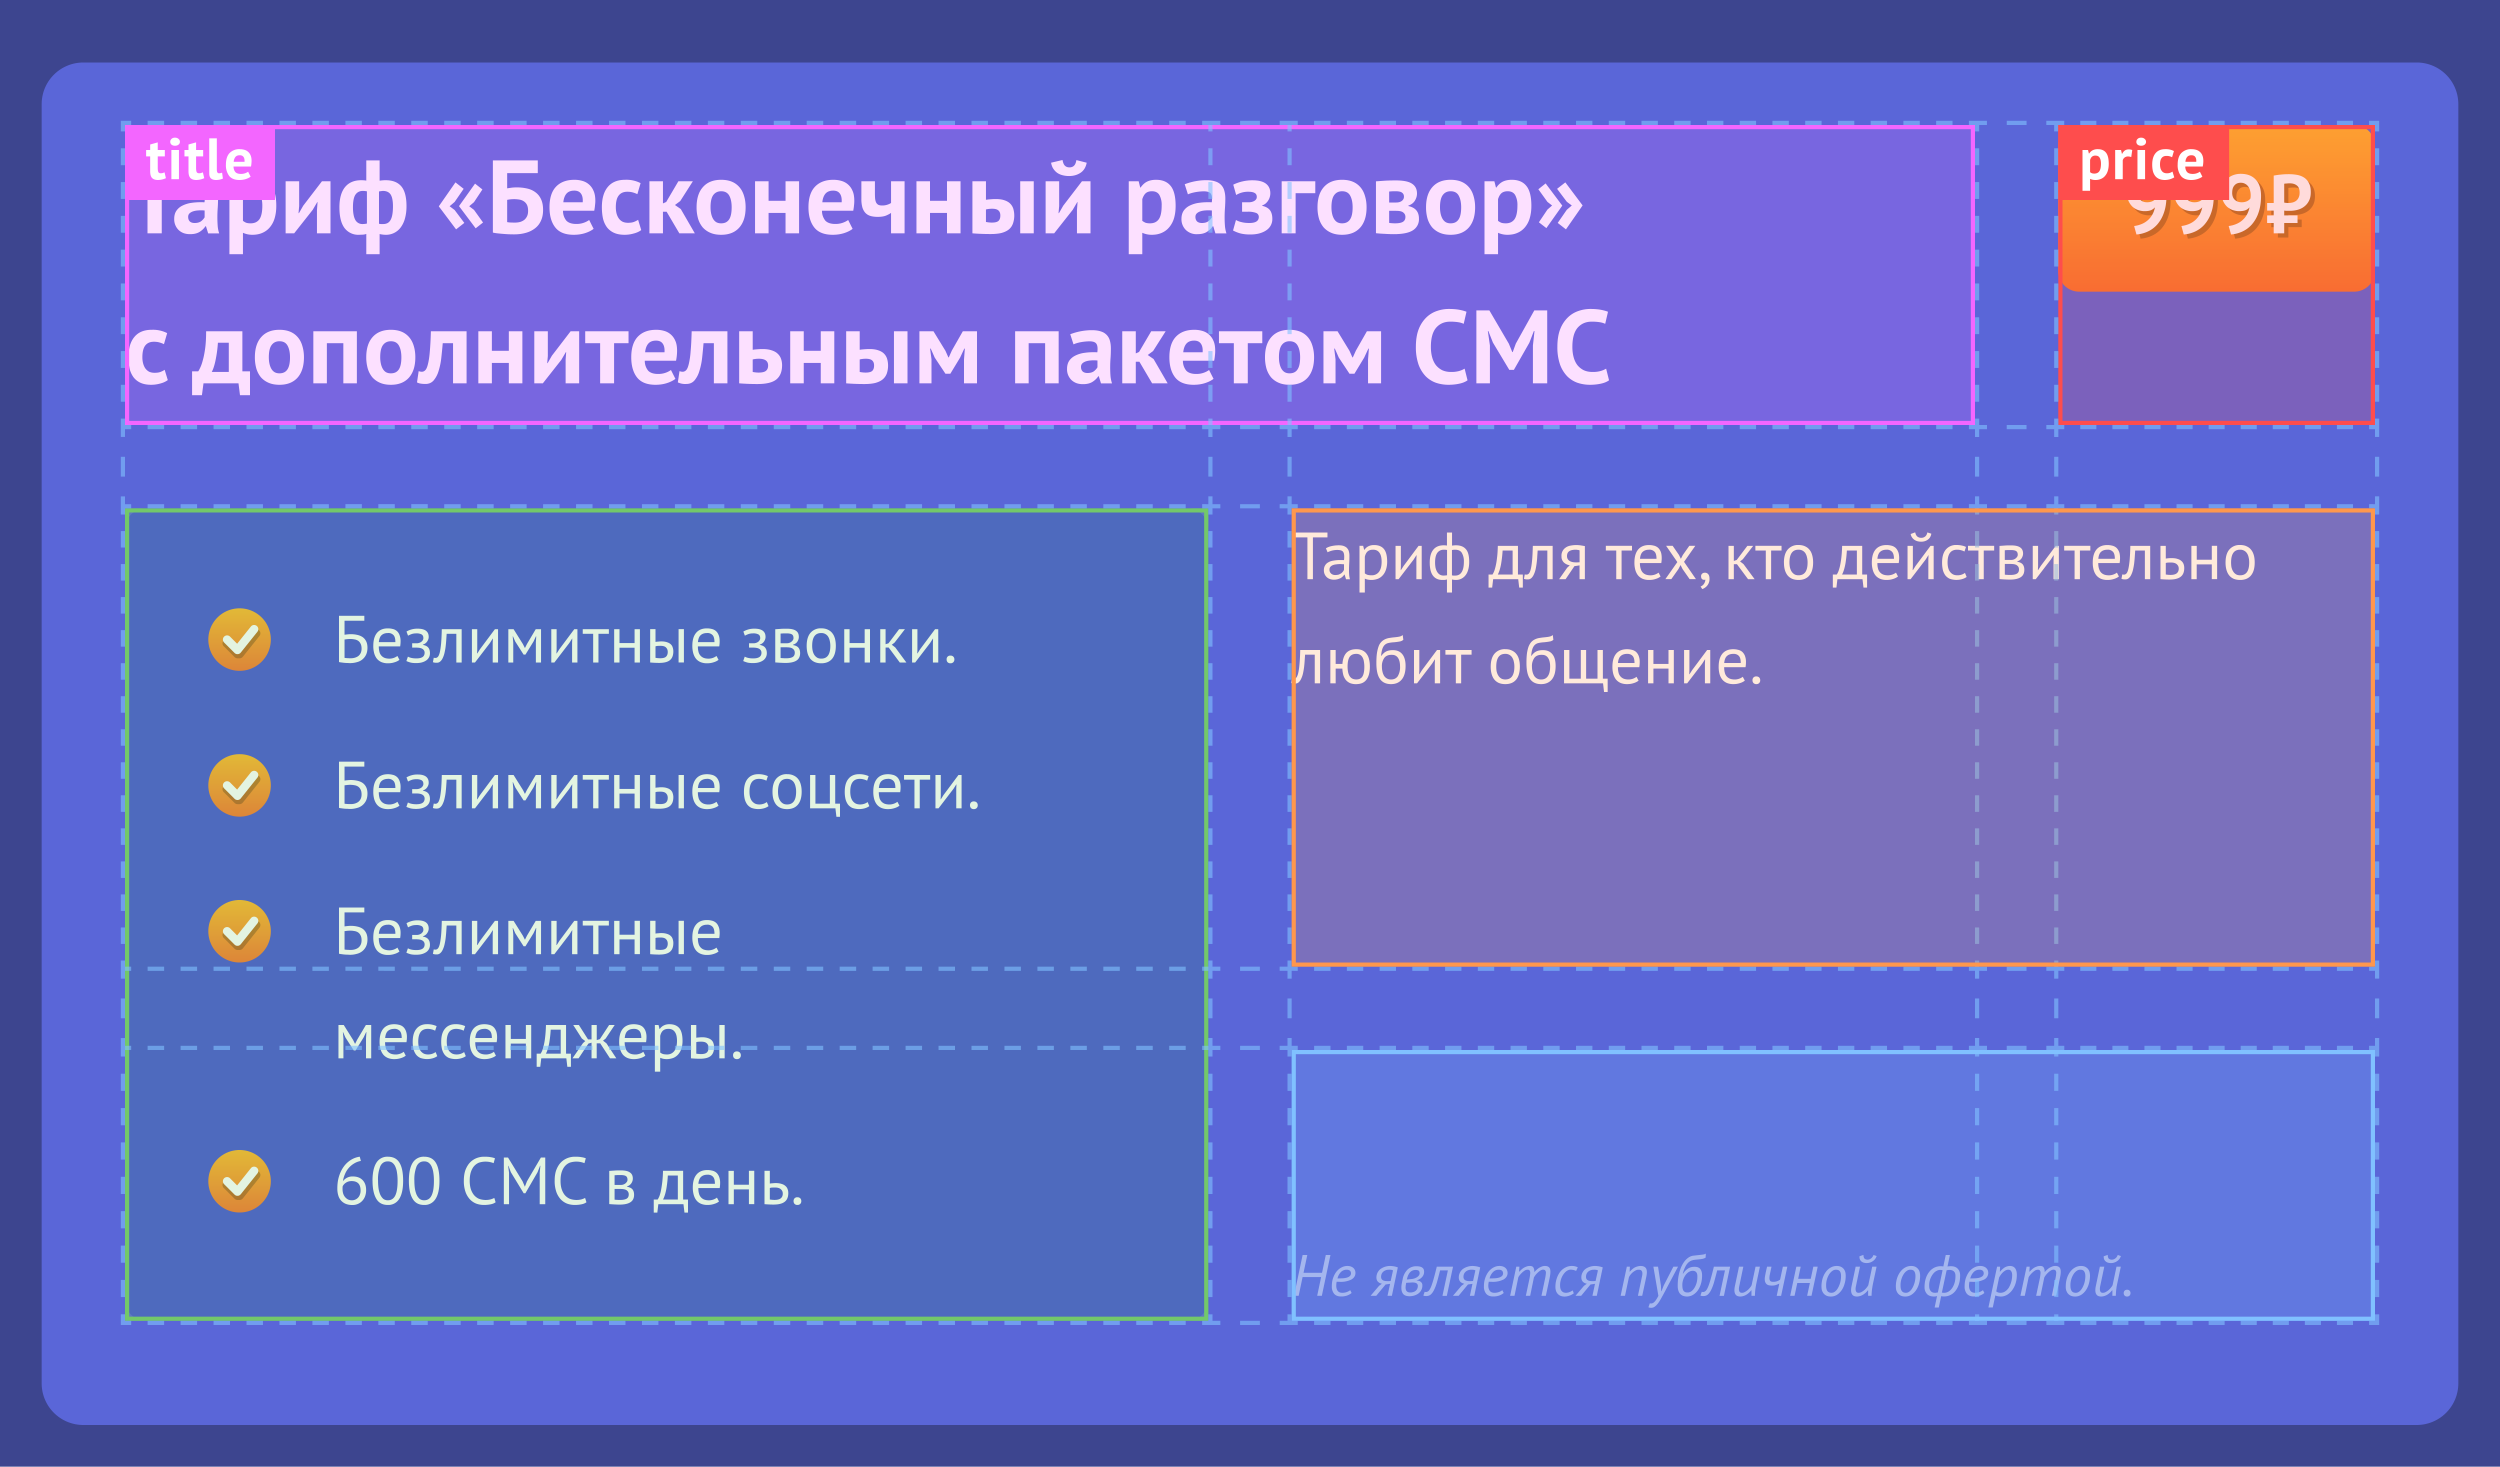 <svg width="600" height="352" viewBox="0 0 600 352" fill="none" xmlns="http://www.w3.org/2000/svg"><path fill="#3D458F" d="M0 0h600v352H0z"/><g filter="url(#filter0_d)"><path d="M10 20a10 10 0 0110-10h560a10 10 0 0110 10v307a10 10 0 01-10 10H20a10 10 0 01-10-10V20z" fill="#5A66D8"/></g><path d="M317.07 306.5h-4.45l-.94 4.5h-1.12l2.07-9.8h1.12l-.9 4.27h4.44l.9-4.27h1.12l-2.07 9.8h-1.12l.95-4.5zM324.39 310.31c-.33.28-.72.5-1.16.65-.44.14-.89.2-1.34.2-.74 0-1.3-.2-1.69-.64a2.64 2.64 0 01-.56-1.79c0-.76.1-1.45.32-2.06.22-.6.5-1.12.84-1.54.36-.42.75-.74 1.2-.96.44-.23.9-.34 1.37-.34.33 0 .62.05.86.14.25.1.46.22.62.38.16.15.27.33.35.53.07.2.11.4.11.63 0 .67-.32 1.19-.96 1.57a5.7 5.7 0 01-2.82.56h-.35l-.38-.03a5.88 5.88 0 00-.1.93c0 .5.1.93.34 1.26.23.31.6.47 1.1.47a3.06 3.06 0 001.91-.63l.34.67zm-1.2-5.58c-.5 0-.95.17-1.34.53a3.3 3.3 0 00-.85 1.57l1.1-.03c.39-.02.73-.06 1.04-.14.32-.08.58-.21.79-.38a.9.9 0 00.25-1 .59.59 0 00-.16-.27.73.73 0 00-.32-.2c-.13-.05-.3-.08-.5-.08zM333.62 308.12l-1.08.16-2.25 2.72h-1.36l2.04-2.4.69-.51a1.75 1.75 0 01-.94-.46c-.25-.26-.38-.6-.38-1.05a2.6 2.6 0 01.98-2.02 4.04 4.04 0 012.86-.69 4.66 4.66 0 01.98.2l.32.1-1.43 6.83H333l.62-2.88zm.7-3.21c-.05-.05-.15-.09-.3-.13a2.95 2.95 0 00-.65-.05c-.56 0-1.02.16-1.37.47-.36.31-.54.73-.54 1.25 0 .68.49 1.02 1.46 1.02H333.33l.43-.03.56-2.53zM336.64 307.01a4.32 4.32 0 011.2-2.34 3.04 3.04 0 012.12-.77c.36 0 .65.04.88.1.24.06.42.16.56.28a.9.9 0 01.3.4 1.86 1.86 0 01-.4 1.82c-.33.37-.75.63-1.28.78l-.03.05c.45.02.79.13 1.02.34.24.2.36.48.36.82a2.35 2.35 0 01-.95 1.95c-.29.21-.62.38-1 .49-.37.11-.75.17-1.15.17-.27 0-.53-.04-.77-.1a1.62 1.62 0 01-.62-.32c-.17-.16-.3-.37-.4-.63-.1-.27-.15-.6-.15-1a5.3 5.3 0 01.06-.8l.1-.51c.03-.2.09-.45.15-.73zm.84.88l-.11.65-.03.46c0 .8.38 1.2 1.12 1.2.25 0 .47-.03.69-.1.22-.06.42-.16.59-.29.16-.14.3-.3.39-.5.1-.2.15-.43.15-.7a.7.7 0 00-.3-.6c-.2-.14-.54-.22-1.01-.22h-.12l-.2.02-.43.03c-.18 0-.43.02-.74.05zm1.43-.94a2.77 2.77 0 001.1-.38c.2-.12.37-.26.5-.43.13-.17.2-.36.2-.59 0-.25-.07-.44-.2-.56-.13-.13-.39-.2-.76-.2-.53 0-.96.18-1.29.51-.32.34-.57.82-.73 1.44l-.08.34 1.26-.13zM347.5 304.9h-1.88c-.25 1-.48 1.88-.69 2.64-.21.77-.45 1.41-.7 1.93-.24.52-.51.9-.81 1.18-.3.27-.66.4-1.08.4-.16 0-.3 0-.42-.02a.93.93 0 01-.32-.1l.32-.9c.11.03.22.05.32.05.2 0 .4-.08.58-.23.18-.15.38-.44.57-.88.2-.44.4-1.06.63-1.85.23-.8.5-1.83.81-3.12h3.9l-1.49 7h-1.05l1.3-6.1zM353.39 308.12l-1.08.16-2.25 2.72h-1.36l2.04-2.4.69-.51a1.75 1.75 0 01-.94-.46c-.25-.26-.38-.6-.38-1.05a2.58 2.58 0 01.98-2.02 4.03 4.03 0 012.86-.69 4.66 4.66 0 01.98.2l.32.1-1.43 6.83h-1.05l.62-2.88zm.7-3.21c-.05-.05-.15-.09-.3-.13a2.95 2.95 0 00-.65-.05c-.56 0-1.02.16-1.37.47-.36.31-.54.73-.54 1.25 0 .68.49 1.02 1.46 1.02H353.1l.43-.03.56-2.53zM360.9 310.31c-.33.28-.72.5-1.17.65-.44.14-.88.2-1.33.2-.75 0-1.31-.2-1.7-.64a2.64 2.64 0 01-.56-1.79c0-.76.11-1.45.33-2.06.21-.6.5-1.12.84-1.54.35-.42.75-.74 1.19-.96.44-.23.9-.34 1.37-.34.33 0 .63.05.87.14.25.1.45.22.61.38.16.15.28.33.35.53.08.2.12.4.12.63 0 .67-.33 1.19-.97 1.57a5.7 5.7 0 01-2.81.56h-.36l-.37-.03a5.88 5.88 0 00-.12.93c0 .5.12.93.36 1.26.23.31.6.47 1.09.47a3.06 3.06 0 001.92-.63l.33.67zm-1.2-5.58c-.51 0-.96.17-1.34.53a3.3 3.3 0 00-.86 1.57l1.1-.03c.4-.02.74-.06 1.04-.14.32-.08.58-.21.79-.38a.9.9 0 00.25-1 .59.59 0 00-.15-.27.73.73 0 00-.32-.2c-.13-.05-.3-.08-.5-.08zM366.2 311l.84-3.96a11.25 11.25 0 00.22-1.53.99.99 0 00-.14-.57c-.1-.14-.25-.21-.48-.21-.23 0-.46.06-.68.18a5.3 5.3 0 00-1.55 1.6l-.93 4.49h-1.05l1.48-7h.75l-.09 1.2h.06l.47-.46a3.53 3.53 0 011.26-.77c.26-.1.53-.14.83-.14.42 0 .7.13.84.4.15.25.22.62.22 1.09a5.05 5.05 0 011.1-1.01c.22-.14.45-.25.7-.34.24-.1.48-.14.72-.14.43 0 .76.1.98.31.24.2.35.56.35 1.1 0 .4-.07.92-.2 1.56L371 311h-1.05l.88-4.21a10.05 10.05 0 00.19-1.3.91.91 0 00-.16-.57c-.1-.13-.27-.2-.52-.2-.2 0-.4.07-.63.2a4.89 4.89 0 00-1.57 1.67l-.9 4.41h-1.05zM377.71 310.4a3.77 3.77 0 01-1.61.71 2.67 2.67 0 01-1.67-.15 1.96 1.96 0 01-1.03-1.29c-.06-.26-.1-.5-.1-.74 0-.8.11-1.5.33-2.13.21-.63.5-1.17.85-1.61.36-.44.78-.77 1.25-1 .46-.24.94-.36 1.44-.36a3.2 3.2 0 011.5.32l-.4.87a3.24 3.24 0 00-1.34-.3c-.32 0-.63.12-.94.33-.3.21-.56.5-.8.85a4.62 4.62 0 00-.77 2.59c0 .61.13 1.06.38 1.35.25.29.6.43 1.02.43.28 0 .58-.06.89-.18.3-.13.55-.26.74-.4l.26.7zM382.8 308.12l-1.08.16-2.25 2.72h-1.36l2.04-2.4.69-.51a1.75 1.75 0 01-.94-.46c-.25-.26-.38-.6-.38-1.05a2.58 2.58 0 01.98-2.02 4.03 4.03 0 012.86-.69 4.66 4.66 0 01.98.2l.32.1-1.43 6.83h-1.05l.62-2.88zm.7-3.21c-.05-.05-.15-.09-.31-.13a2.95 2.95 0 00-.64-.05c-.56 0-1.02.16-1.38.47-.35.31-.53.73-.53 1.25 0 .68.49 1.02 1.46 1.02h.4l.44-.03.56-2.53zM393.1 311l.93-4.42.1-.5c.03-.16.04-.31.04-.44 0-.27-.06-.5-.2-.66-.12-.17-.35-.25-.7-.25-.24 0-.47.05-.7.17a3.63 3.63 0 00-1.62 1.62L390 311h-1.05l1.49-7h.73l-.06 1.2h.06a4.88 4.88 0 01.99-.9 3.32 3.32 0 011.58-.47c.47 0 .84.11 1.1.34.28.22.41.61.41 1.17 0 .28-.04.62-.12 1.01l-1 4.65h-1.05zM398.62 308.54l.07 1.34h.07l.53-1.36 2.32-4.52h1.12l-3.3 6.24c-.24.46-.49.9-.73 1.33-.23.44-.48.83-.73 1.17-.25.34-.51.62-.78.82-.27.2-.55.31-.84.31-.16 0-.3 0-.42-.03a1.09 1.09 0 01-.31-.1l.34-.96c.1.04.21.05.33.05.27 0 .54-.14.81-.42.27-.28.58-.75.91-1.41l-1.2-7h1.12l.69 4.54zM403.96 305.65a4 4 0 011.24-1.24c.43-.26.93-.38 1.5-.38.64 0 1.1.18 1.38.54.28.37.42.88.42 1.53 0 .77-.1 1.47-.3 2.1-.2.63-.47 1.16-.8 1.6-.34.44-.73.77-1.17 1.02a2.8 2.8 0 01-2.4.14c-.29-.14-.52-.33-.7-.56a2.5 2.5 0 01-.37-.81c-.08-.31-.11-.64-.11-.98 0-1 .09-1.91.28-2.76.2-.85.45-1.6.78-2.23.34-.64.73-1.16 1.18-1.54.44-.39.93-.63 1.45-.71a139.41 139.41 0 011.96-.22l.66-.1c.19-.05.33-.12.44-.2l-.05.98c-.15.11-.4.21-.75.3-.35.07-.87.13-1.57.19-.32.03-.63.08-.92.17-.3.08-.57.24-.85.47a3.5 3.5 0 00-.75 1c-.24.43-.45 1-.64 1.7h.1zm-.2 2.8c0 .25.02.47.05.69.03.21.09.4.18.56.1.16.22.28.4.38.16.08.38.12.67.12.27 0 .55-.09.82-.26.28-.2.53-.45.74-.79.23-.33.4-.74.55-1.22.14-.47.2-1 .2-1.6 0-.17-.01-.34-.05-.5-.02-.15-.08-.3-.17-.42a.87.87 0 00-.34-.3 1.19 1.19 0 00-.56-.12c-.31 0-.62.1-.92.28-.3.18-.56.43-.8.75a4.1 4.1 0 00-.77 2.44zM414 304.9h-1.88c-.25 1-.48 1.88-.69 2.64-.21.77-.45 1.41-.7 1.93-.24.52-.51.9-.81 1.18-.3.27-.66.4-1.08.4-.16 0-.3 0-.42-.02a.93.93 0 01-.32-.1l.32-.9c.11.03.22.05.32.05.2 0 .4-.08.58-.23.18-.15.38-.44.57-.88.2-.44.4-1.06.63-1.85.23-.8.5-1.83.81-3.12h3.9l-1.49 7h-1.05l1.3-6.1zM418.4 304l-.97 4.66c-.06.25-.09.49-.09.7 0 .26.05.48.16.66.1.17.29.25.56.25.22 0 .44-.05.67-.17a3.75 3.75 0 001.23-1.02c.18-.21.32-.42.43-.63l.94-4.45h1.05l-.88 4.16-.11.59-.11.71a22.82 22.82 0 00-.1 1.36v.18h-.83v-1.33h-.05a4.31 4.31 0 01-1.1 1.02 3.03 3.03 0 01-1.5.48c-.2 0-.4-.03-.57-.07a1.16 1.16 0 01-.45-.24 1.25 1.25 0 01-.3-.46 2.1 2.1 0 01-.12-.74c0-.33.05-.7.14-1.11l.96-4.55h1.05zM425.16 304l-.4 1.9c-.07.33-.1.61-.1.84 0 .27.06.5.18.66.13.16.37.24.72.24a2.69 2.69 0 001.66-.52l.67-3.12h1.07l-1.49 7h-1.06l.62-2.94c-.16.1-.4.2-.69.3-.3.12-.67.18-1.12.18-.25 0-.48-.03-.69-.07-.2-.06-.38-.14-.53-.26a1.29 1.29 0 01-.33-.47c-.09-.2-.13-.44-.13-.73-.03-.34.16-1.34.56-3.01h1.06zM434.37 307.92h-3.02l-.66 3.08h-1.05l1.48-7h1.05l-.61 2.91h3.02l.62-2.91h1.05l-1.49 7h-1.05l.66-3.08zM437.15 308.82c0-.74.1-1.41.28-2.02.2-.62.46-1.14.8-1.58.33-.44.72-.78 1.16-1.02.45-.25.93-.37 1.43-.37.4 0 .72.07 1 .2a1.91 1.91 0 011.05 1.27c.07.28.1.58.1.88 0 .7-.09 1.36-.28 1.96-.17.61-.42 1.14-.75 1.59-.32.44-.7.8-1.12 1.06-.43.25-.9.38-1.4.38-.42 0-.78-.07-1.06-.2a2.15 2.15 0 01-.7-.54c-.18-.23-.31-.48-.4-.76a3.33 3.33 0 01-.1-.85zm1.12-.26c0 .56.1.98.3 1.28.22.29.54.43.99.43.3 0 .6-.1.87-.32.28-.22.52-.52.72-.9a5.77 5.77 0 00.7-2.79c0-.47-.08-.84-.26-1.11-.17-.28-.5-.42-.98-.42-.3 0-.6.1-.88.32-.28.2-.54.49-.76.84a4.98 4.98 0 00-.7 2.67zM446.4 304l-.97 4.66c-.06.25-.09.49-.09.7 0 .26.05.48.16.66.1.17.29.25.56.25.22 0 .44-.05.67-.17a3.75 3.75 0 001.23-1.02c.18-.21.32-.42.43-.63l.94-4.45h1.05l-.88 4.16-.11.59-.11.71a22.82 22.82 0 00-.1 1.36v.18h-.83v-1.33h-.05a4.31 4.31 0 01-1.1 1.02 3.03 3.03 0 01-1.5.48c-.2 0-.4-.03-.57-.07a1.16 1.16 0 01-.45-.24 1.25 1.25 0 01-.3-.46 2.1 2.1 0 01-.12-.74c0-.33.05-.7.14-1.11l.96-4.55h1.05zm.83-2.83c0 .44.1.74.27.91.19.16.42.24.7.24.29 0 .56-.09.81-.27.26-.17.47-.46.63-.86l.76.26c-.2.54-.5.96-.96 1.25a2.57 2.57 0 01-2.11.35c-.2-.06-.39-.15-.55-.27a1.3 1.3 0 01-.37-.46c-.1-.2-.14-.43-.14-.69v-.12l.96-.34zM455 308.82c0-.74.1-1.41.29-2.02.2-.62.46-1.14.8-1.58.33-.44.72-.78 1.16-1.02.44-.25.92-.37 1.43-.37.39 0 .72.07.99.2a1.94 1.94 0 011.05 1.27c.07.28.11.58.11.88 0 .7-.1 1.36-.28 1.96a5.1 5.1 0 01-.75 1.59c-.32.44-.7.8-1.13 1.06-.43.25-.9.38-1.4.38-.41 0-.77-.07-1.06-.2a2.14 2.14 0 01-.7-.54c-.18-.23-.3-.48-.4-.76a3.29 3.29 0 01-.1-.85zm1.13-.26c0 .56.1.98.3 1.28.21.29.54.43.99.43.3 0 .6-.1.86-.32.28-.22.53-.52.73-.9a5.82 5.82 0 00.7-2.79c0-.47-.09-.84-.26-1.11-.17-.28-.5-.42-.99-.42-.3 0-.6.1-.88.32-.28.2-.53.49-.75.84a4.9 4.9 0 00-.7 2.67zM464.9 311.06l-.36.08c-.1.02-.22.03-.35.03-.76 0-1.34-.2-1.72-.62a2.32 2.32 0 01-.58-1.62c0-.8.1-1.5.31-2.13.2-.63.49-1.15.84-1.58a3.42 3.42 0 013.36-1.27l.58-2.75h1l-.58 2.76a4.94 4.94 0 01.8-.07c.74 0 1.29.2 1.66.61.38.4.57.93.57 1.59 0 .87-.11 1.63-.35 2.28a4.85 4.85 0 01-.88 1.58 3.46 3.46 0 01-2.97 1.19c-.14 0-.26-.03-.35-.07l-.57 2.73h-1l.58-2.74zm2.9-6.28l-.3.03-.31.06-1.14 5.35a2.74 2.74 0 00.6.05c.29 0 .6-.08.92-.25.31-.17.6-.42.85-.76.26-.33.47-.75.64-1.26.17-.5.25-1.11.25-1.8 0-.94-.5-1.42-1.5-1.42zm-3.4 5.5c.1 0 .21-.02.32-.04l.37-.05 1.13-5.34a3.35 3.35 0 00-.63-.07c-.28 0-.57.1-.88.27-.3.17-.57.42-.83.76a4.49 4.49 0 00-.87 2.9c0 .46.12.84.36 1.13.23.29.57.43 1.03.43zM476.25 310.31c-.32.28-.7.5-1.16.65-.44.14-.88.2-1.33.2-.74 0-1.3-.2-1.7-.64a2.64 2.64 0 01-.55-1.79c0-.76.1-1.45.32-2.06.22-.6.5-1.12.84-1.54.35-.42.75-.74 1.2-.96.44-.23.9-.34 1.36-.34.34 0 .63.05.87.14.25.1.46.22.62.38.15.15.27.33.35.53a1.77 1.77 0 01-.86 2.2 5.7 5.7 0 01-2.81.56h-.35l-.38-.03a5.19 5.19 0 00-.11.93c0 .5.12.93.35 1.26.23.31.6.47 1.1.47a3.06 3.06 0 001.9-.63l.34.67zm-1.19-5.58c-.5 0-.96.17-1.34.53a3.3 3.3 0 00-.85 1.57l1.1-.03c.38-.02.73-.06 1.04-.14.32-.08.58-.21.78-.38a.91.91 0 00.25-1 .6.6 0 00-.15-.27.73.73 0 00-.32-.2 1.3 1.3 0 00-.5-.08zM479.3 304h.73l-.07 1.2h.06a5.3 5.3 0 01.98-.93 2.57 2.57 0 011.4-.44c.22 0 .43.04.63.11s.37.19.52.35c.15.16.26.38.35.65.09.27.14.6.14 1a6.8 6.8 0 01-.34 2.2 5.37 5.37 0 01-.88 1.64c-.37.45-.78.8-1.23 1.04-.45.23-.9.35-1.35.35-.32 0-.61-.04-.87-.1-.24-.06-.4-.12-.49-.18l-.61 2.91h-1.05l2.08-9.8zm2.7.73c-.25 0-.49.06-.72.2-.22.13-.43.29-.63.48a4.92 4.92 0 00-.87 1.22l-.68 3.32c.15.12.32.2.48.25a2.02 2.02 0 001.59-.22c.33-.2.63-.5.9-.87a6 6 0 00.85-3.1c0-.37-.08-.68-.24-.92a.74.74 0 00-.67-.36zM488.67 311l.84-3.96a11.25 11.25 0 00.22-1.53.98.98 0 00-.14-.57c-.1-.14-.25-.21-.47-.21-.24 0-.47.06-.69.18a5.28 5.28 0 00-1.55 1.6l-.93 4.49h-1.05l1.49-7h.74l-.09 1.2h.06l.48-.46c.17-.17.37-.31.57-.45.22-.13.44-.23.69-.32.25-.1.52-.14.82-.14.42 0 .7.13.84.4.15.25.23.62.23 1.09a5.14 5.14 0 011.09-1.01c.22-.14.46-.25.7-.34.24-.1.48-.14.73-.14.43 0 .75.1.98.31.23.2.35.56.35 1.1 0 .4-.07.92-.21 1.56l-.89 4.2h-1.05l.89-4.21a10.1 10.1 0 00.18-1.3.91.91 0 00-.16-.57c-.1-.13-.27-.2-.51-.2-.2 0-.4.07-.63.2a4.88 4.88 0 00-1.57 1.67l-.91 4.41h-1.05zM495.78 308.82c0-.74.09-1.41.28-2.02.2-.62.46-1.14.8-1.58.33-.44.72-.78 1.16-1.02.44-.25.92-.37 1.42-.37.4 0 .73.07 1 .2a1.91 1.91 0 011.05 1.27c.07.28.11.58.11.88 0 .7-.1 1.36-.28 1.96-.18.61-.43 1.14-.76 1.59-.31.44-.69.8-1.12 1.06-.43.25-.9.38-1.4.38-.42 0-.77-.07-1.06-.2a2.15 2.15 0 01-.7-.54c-.18-.23-.3-.48-.4-.76a3.33 3.33 0 01-.1-.85zm1.12-.26c0 .56.1.98.3 1.28.21.29.54.43.98.43.31 0 .6-.1.87-.32.28-.22.52-.52.73-.9a5.77 5.77 0 00.7-2.79c0-.47-.09-.84-.27-1.11-.16-.28-.49-.42-.98-.42-.3 0-.6.1-.88.32-.28.2-.53.49-.75.84a4.98 4.98 0 00-.7 2.67zM505.03 304l-.98 4.66c-.06.25-.08.49-.08.7 0 .26.05.48.15.66.1.17.29.25.56.25.22 0 .45-.05.67-.17a3.75 3.75 0 001.23-1.02c.18-.21.33-.42.44-.63l.94-4.45H509l-.88 4.16-.12.59-.1.71a22.82 22.82 0 00-.1 1.36v.18h-.83v-1.33h-.06a4.31 4.31 0 01-1.1 1.02 3.03 3.03 0 01-1.49.48c-.2 0-.4-.03-.57-.07a1.16 1.16 0 01-.45-.24 1.25 1.25 0 01-.3-.46 2.1 2.1 0 01-.12-.74c0-.33.05-.7.14-1.11l.95-4.55h1.05zm.83-2.83c0 .44.09.74.26.91.19.16.42.24.7.24.3 0 .56-.09.81-.27.27-.17.48-.46.63-.86l.76.26c-.19.54-.5.96-.95 1.25a2.57 2.57 0 01-2.12.35c-.2-.06-.38-.15-.54-.27a1.3 1.3 0 01-.38-.46c-.1-.2-.14-.43-.14-.69v-.12l.97-.34zM509.69 310.36c0-.26.07-.45.22-.6a.8.8 0 01.6-.22.76.76 0 01.81.81.8.8 0 01-.23.6.8.8 0 01-.59.22.8.8 0 01-.59-.23.8.8 0 01-.22-.58z" fill="#AEB4EA"/><path d="M318.6 128.98h-3.5V139h-1.32v-10.02h-3.5v-1.18h8.31v1.18zM318.21 131.6c.4-.25.88-.44 1.41-.55a8.05 8.05 0 011.7-.18c.55 0 1 .08 1.32.23.35.15.6.34.77.59.19.23.3.5.35.78.07.29.1.58.1.87 0 .64-.01 1.26-.05 1.87-.03.6-.05 1.18-.05 1.73 0 .4.02.76.05 1.12.04.35.1.67.18.97h-.94l-.34-1.12h-.08a2.69 2.69 0 01-.88.83 3.57 3.57 0 01-1.62.39c-.34 0-.66-.06-.96-.16-.29-.1-.54-.26-.75-.45-.21-.2-.38-.44-.51-.72a2.4 2.4 0 01-.18-.94c0-.47.1-.86.3-1.17.18-.32.45-.57.8-.75.34-.2.76-.33 1.24-.4a9.5 9.5 0 011.62-.13h.43c.15 0 .3 0 .44.03.04-.32.05-.6.05-.86 0-.6-.11-1-.35-1.24-.23-.23-.66-.35-1.28-.35a5.07 5.07 0 00-1.86.34c-.19.06-.36.14-.5.22l-.4-.96zm2.28 6.4c.3 0 .56-.03.8-.1.23-.09.43-.2.6-.3.17-.14.31-.28.42-.42.12-.15.2-.3.25-.44v-1.32l-.46-.02a6.08 6.08 0 00-1.42.05c-.31.03-.59.1-.83.2s-.43.24-.58.42c-.14.17-.2.4-.2.66 0 .37.13.68.4.93.26.23.6.35 1.01.35zM326.28 131h.88l.24.96h.06c.25-.37.56-.66.95-.85.4-.2.84-.3 1.34-.3 1.07 0 1.86.31 2.38.94.53.63.79 1.66.79 3.09 0 .67-.1 1.28-.27 1.82s-.42 1-.74 1.36c-.32.38-.7.66-1.17.87a4.45 4.45 0 01-2.45.22 3.48 3.48 0 01-.73-.24v3.33h-1.28V131zm3.23.93c-.54 0-.97.14-1.3.43-.3.28-.52.7-.65 1.28v3.97c.2.15.4.26.65.35.25.07.58.11.98.11a2.1 2.1 0 001.75-.81c.43-.56.65-1.37.65-2.44 0-.43-.04-.83-.11-1.18-.08-.36-.2-.67-.37-.91a1.63 1.63 0 00-.64-.6 2 2 0 00-.96-.2zM339.93 134.26l.05-.99h-.05l-.66 1.03-3.6 4.7h-.74v-8h1.28v4.88l-.04.94h.06l.63-.99 3.6-4.83h.75v8h-1.28v-4.74zM347.27 139.06c-.18.07-.37.1-.58.12l-.52.01c-.98 0-1.72-.34-2.25-1.02-.52-.68-.78-1.74-.78-3.17 0-1.37.29-2.4.87-3.09.57-.7 1.4-1.04 2.5-1.04.29 0 .55.02.76.07v-3.14h1.22v3.15a5.7 5.7 0 01.94-.08c1.06 0 1.85.31 2.38.93.54.6.8 1.62.8 3.04 0 .67-.07 1.28-.22 1.82-.14.54-.35 1-.63 1.36a2.85 2.85 0 01-2.4 1.17 4.4 4.4 0 01-.88-.11v3.12h-1.21v-3.14zm1.92-7.13a3.46 3.46 0 00-.72.08v6.08l.35.05h.45c.68 0 1.2-.29 1.54-.85.35-.57.52-1.38.52-2.45a4 4 0 00-.48-2.13c-.3-.52-.86-.78-1.66-.78zm-2.7 6.2a4.48 4.48 0 00.8-.07v-6.07a5.32 5.32 0 00-.77-.06c-.66 0-1.18.25-1.56.75-.36.5-.54 1.26-.54 2.32 0 .45.04.86.11 1.25.09.38.22.72.39 1s.38.5.64.66c.26.15.57.23.93.23zM365.48 141.03h-.87l-.24-2.03h-6.01l-.24 2.03h-.87v-3.15h.95c.08-.12.2-.32.33-.62.14-.31.27-.74.4-1.28.14-.56.26-1.24.35-2.05.11-.82.17-1.8.2-2.93h4.83v6.88h1.17v3.15zm-2.45-3.15v-5.76h-2.4a29.64 29.64 0 01-.34 3.06c-.08.52-.2 1.01-.33 1.48-.14.47-.3.88-.48 1.22h3.55zM371.36 132.12h-2.32l-.1 1.46c-.02.5-.07 1.02-.14 1.55-.06.51-.15 1-.25 1.49-.1.47-.25.88-.42 1.24-.16.37-.36.66-.6.88-.24.22-.52.32-.85.32-.2 0-.38 0-.53-.03a1.46 1.46 0 01-.4-.11l.19-1.07c.13.04.27.06.42.06.2 0 .4-.09.57-.27.17-.18.32-.52.45-1.02.13-.52.24-1.22.32-2.12.09-.9.14-2.06.18-3.5h4.76v8h-1.28v-6.88zM379.1 135.69l-1.24.19-2.11 3.12h-1.56l1.93-2.74.63-.59a2.64 2.64 0 01-1.42-.67 1.93 1.93 0 01-.57-1.47 2.31 2.31 0 01.96-2.08c.3-.23.67-.39 1.1-.48a7.2 7.2 0 012.54-.08l1.01.17V139h-1.28v-3.31zm0-3.6c-.15-.06-.3-.1-.47-.11a2.47 2.47 0 00-.45-.05c-.68 0-1.2.12-1.57.37-.35.24-.53.63-.53 1.16 0 .48.19.86.56 1.12.39.26.89.39 1.5.39h.46l.5-.03v-2.85zM391.68 132.12h-2.5V139h-1.28v-6.88h-2.5V131h6.28v1.12zM398.54 138.36a3.6 3.6 0 01-1.22.6c-.47.16-.99.23-1.53.23a4 4 0 01-1.59-.29c-.44-.2-.81-.48-1.1-.84-.29-.38-.5-.82-.64-1.33a6.6 6.6 0 01-.2-1.73c0-1.37.3-2.4.9-3.12.61-.72 1.48-1.07 2.61-1.07.37 0 .73.04 1.1.13.35.07.68.22.97.44.29.23.52.55.7.96.18.4.27.95.27 1.62 0 .35-.03.74-.1 1.17h-5.13c0 .47.05.88.15 1.25.1.36.24.67.44.92s.47.44.79.58c.33.13.73.2 1.2.2a3.26 3.26 0 001.9-.65l.48.93zm-2.75-6.43c-.63 0-1.14.16-1.52.5-.38.32-.6.89-.67 1.69h3.96c0-.81-.15-1.38-.46-1.7a1.7 1.7 0 00-1.31-.5zM402.56 134.9l-2.69-3.9h1.57l1.52 2.2.45.92.46-.91 1.56-2.21h1.44l-2.7 3.84 2.86 4.16h-1.52l-1.7-2.43-.48-.96-.5.96-1.72 2.43h-1.43l2.88-4.1zM408.25 138.31c0-.25.09-.46.26-.62a.92.92 0 01.66-.24 1 1 0 01.8.35c.2.23.31.58.31 1.02a2.48 2.48 0 01-1.14 2.26c-.2.14-.4.24-.6.3l-.4-.62c.38-.15.67-.38.85-.7.2-.31.29-.63.29-.95a.86.86 0 01-.27.05.77.77 0 01-.55-.2c-.14-.16-.2-.37-.2-.65zM416.86 135.4h-.74v3.6h-1.28v-8h1.28v3.62l.69-.23 2.56-3.39h1.4l-2.49 3.22-.67.52.83.64 2.67 3.62h-1.58l-2.67-3.6zM427.57 132.12h-2.5V139h-1.28v-6.88h-2.5V131h6.28v1.12zM428.14 135c0-1.35.3-2.39.9-3.1a3.21 3.21 0 012.6-1.1c.6 0 1.12.1 1.56.31.45.2.81.48 1.1.85.3.36.5.8.64 1.33.14.51.21 1.08.21 1.71 0 1.35-.3 2.4-.91 3.12-.6.72-1.46 1.07-2.6 1.07-.59 0-1.11-.1-1.56-.29-.44-.2-.8-.48-1.09-.84-.29-.38-.5-.82-.64-1.33-.14-.52-.2-1.1-.2-1.73zm1.33 0c0 .4.04.8.11 1.17.09.37.22.7.39.97.17.28.4.5.67.68.28.17.61.25 1 .25 1.46.01 2.18-1.01 2.18-3.07 0-.42-.04-.81-.13-1.18-.07-.38-.2-.7-.36-.98a1.88 1.88 0 00-1.68-.91c-1.45-.01-2.18 1.01-2.18 3.07zM448.1 141.03h-.86L447 139h-6.02l-.24 2.03h-.86v-3.15h.94c.09-.12.2-.32.34-.62.13-.31.27-.74.4-1.28.13-.56.25-1.24.35-2.05.1-.82.17-1.8.2-2.93h4.82v6.88h1.17v3.15zm-2.45-3.15v-5.76h-2.4a29.64 29.64 0 01-.33 3.06c-.09.52-.2 1.01-.34 1.48s-.3.88-.48 1.22h3.55zM455.52 138.36a3.6 3.6 0 01-1.21.6c-.48.16-1 .23-1.54.23a4 4 0 01-1.58-.29c-.45-.2-.82-.48-1.1-.84-.3-.38-.5-.82-.64-1.33a6.6 6.6 0 01-.21-1.73c0-1.37.3-2.4.9-3.12.62-.72 1.49-1.07 2.62-1.07.36 0 .72.04 1.09.13.36.07.68.22.97.44.29.23.52.55.7.96.19.4.28.95.28 1.62 0 .35-.04.74-.1 1.17h-5.13c0 .47.04.88.14 1.25a2.07 2.07 0 001.23 1.5c.33.13.73.2 1.2.2a3.25 3.25 0 001.9-.65l.48.93zm-2.75-6.43c-.63 0-1.13.16-1.52.5-.37.32-.6.89-.67 1.69h3.97c0-.81-.16-1.38-.47-1.7a1.7 1.7 0 00-1.3-.5zM462.8 134.26l.05-.99h-.05l-.65 1.03-3.6 4.7h-.74v-8h1.28v4.88l-.05.94h.07l.62-.99 3.6-4.83h.75v8h-1.28v-4.74zm-3.15-6.5c.1.5.29.84.54 1.03.27.2.57.29.92.29.34 0 .64-.1.9-.3.28-.2.46-.54.55-1l.96.3c-.1.63-.37 1.1-.83 1.43-.45.33-.99.5-1.62.5-.28 0-.57-.04-.86-.11a2.55 2.55 0 01-.75-.34 2.1 2.1 0 01-.9-1.4l1.09-.4zM472 138.47c-.32.24-.7.41-1.14.53a4.87 4.87 0 01-2.94-.1c-.43-.2-.78-.48-1.06-.84a3.89 3.89 0 01-.59-1.33 7.92 7.92 0 01-.17-1.73c0-1.35.3-2.39.9-3.1a3.15 3.15 0 012.57-1.1c.51 0 .94.05 1.3.14.36.07.68.18.97.33l-.37 1.1a3.24 3.24 0 00-.81-.31c-.3-.09-.62-.13-.96-.13-1.52 0-2.28 1.02-2.28 3.07 0 .4.04.8.12 1.17.08.36.21.69.4.97.19.28.43.5.73.68.31.17.69.25 1.14.25a2.89 2.89 0 001.78-.58l.41.98zM478.6 132.12h-2.5V139h-1.28v-6.88h-2.5V131h6.28v1.12zM479.87 131.02l1.17-.08c.42-.04.93-.05 1.54-.05 1.05 0 1.81.16 2.27.5.46.31.69.8.69 1.47 0 .37-.12.74-.34 1.1-.21.35-.57.61-1.07.78v.07c.63.12 1.07.33 1.33.65.25.32.38.75.38 1.28 0 .84-.3 1.44-.9 1.81-.6.38-1.49.56-2.68.56a36.8 36.8 0 01-2.38-.13v-7.96zm1.28 6.9a12.84 12.84 0 001.3.07c.71 0 1.24-.1 1.58-.3.36-.2.53-.55.53-1.04 0-.39-.15-.7-.45-.93-.29-.25-.8-.37-1.55-.37h-1.4v2.58zm1.57-3.54a1.67 1.67 0 001.4-.76c.09-.15.14-.3.14-.48 0-.42-.13-.72-.39-.88-.25-.17-.7-.25-1.34-.25l-.82.01-.56.04v2.32h1.57zM492.85 134.26l.05-.99h-.05l-.66 1.03-3.6 4.7h-.73v-8h1.28v4.88l-.05.94h.06l.63-.99 3.6-4.83h.75v8h-1.28v-4.74zM501.68 132.12h-2.5V139h-1.28v-6.88h-2.5V131h6.28v1.12zM508.54 138.36a3.6 3.6 0 01-1.22.6c-.47.16-.99.23-1.53.23a4 4 0 01-1.59-.29c-.44-.2-.81-.48-1.1-.84-.29-.38-.5-.82-.64-1.33a6.6 6.6 0 01-.2-1.73c0-1.37.3-2.4.9-3.12.61-.72 1.48-1.07 2.61-1.07.37 0 .73.04 1.1.13.35.07.68.22.97.44.29.23.52.55.7.96.18.4.27.95.27 1.62 0 .35-.03.74-.1 1.17h-5.13c0 .47.05.88.15 1.25.1.36.24.67.44.92s.47.44.79.58c.33.13.73.2 1.2.2a3.26 3.26 0 001.9-.65l.48.93zm-2.75-6.43c-.63 0-1.14.16-1.52.5-.38.32-.6.89-.67 1.69h3.96c0-.81-.15-1.38-.46-1.7a1.7 1.7 0 00-1.31-.5zM514.77 132.12h-2.32l-.1 1.46c-.03.5-.08 1.02-.14 1.55-.06.51-.15 1-.26 1.49-.1.47-.24.88-.41 1.24-.16.37-.36.66-.61.88-.23.22-.52.32-.85.32-.2 0-.38 0-.53-.03a1.47 1.47 0 01-.4-.11l.2-1.07c.12.04.26.06.41.06.22 0 .4-.09.58-.27.17-.18.32-.52.45-1.02.12-.52.23-1.22.32-2.12.08-.9.14-2.06.17-3.5h4.77v8h-1.28v-6.88zM519.8 137.88c.39.06.77.1 1.13.1.67 0 1.17-.13 1.49-.39.32-.27.48-.64.48-1.12 0-.43-.16-.78-.47-1.05-.3-.28-.8-.42-1.45-.42-.18 0-.38 0-.6.02-.2 0-.4.04-.59.1v2.76zm0-3.82a7.57 7.57 0 011.4-.11c.56 0 1.03.06 1.4.19.4.11.7.28.94.5.24.2.42.46.53.76.1.29.15.6.15.93 0 .97-.29 1.67-.88 2.11-.57.44-1.47.66-2.7.66-.68 0-1.4-.04-2.13-.1v-8h1.28v3.06zM530.83 135.46h-3.62V139h-1.28v-8h1.29v3.34h3.61V131h1.28v8h-1.28v-3.54zM534.13 135c0-1.35.3-2.39.9-3.1a3.21 3.21 0 012.6-1.1c.6 0 1.12.1 1.55.31.45.2.82.48 1.1.85.3.36.5.8.65 1.33.14.51.2 1.08.2 1.71 0 1.35-.3 2.4-.9 3.12-.6.72-1.47 1.07-2.6 1.07-.6 0-1.12-.1-1.57-.29-.43-.2-.8-.48-1.08-.84-.3-.38-.5-.82-.64-1.33-.14-.52-.21-1.1-.21-1.73zm1.33 0c0 .4.03.8.1 1.17.1.37.22.7.4.97.16.28.39.5.66.68.28.17.62.25 1.01.25 1.45.01 2.18-1.01 2.18-3.07 0-.42-.04-.81-.13-1.18-.07-.38-.2-.7-.37-.98a1.9 1.9 0 00-1.68-.91c-1.45-.01-2.17 1.01-2.17 3.07zM315.54 157.12h-2.32l-.1 1.46c-.03.5-.08 1.02-.14 1.55-.07.51-.15 1-.26 1.49-.1.47-.25.88-.42 1.24-.16.37-.36.66-.6.88-.24.22-.52.32-.85.32-.2 0-.38 0-.53-.03a1.46 1.46 0 01-.4-.11l.2-1.07c.12.04.26.06.4.06.22 0 .41-.09.58-.27.17-.18.32-.52.45-1.02.13-.52.24-1.22.32-2.12.09-.9.15-2.06.18-3.5h4.77v8h-1.28v-6.88zM325.49 164.2a3.9 3.9 0 01-1.5-.26c-.4-.19-.73-.44-1-.76a3.61 3.61 0 01-.6-1.18c-.12-.47-.2-.98-.23-1.54h-1.6V164h-1.28v-8h1.28v3.34h1.62c.08-1.14.39-2.01.92-2.62.55-.6 1.35-.91 2.42-.91.59 0 1.08.1 1.49.3.41.2.75.48 1 .85.27.36.46.8.58 1.33.12.51.18 1.08.18 1.71 0 1.35-.27 2.4-.82 3.12-.53.72-1.35 1.07-2.46 1.07zm-2.07-4.2a7 7 0 00.1 1.18c.06.38.18.7.34 1 .15.27.37.5.63.65.28.16.62.24 1.03.24.68 0 1.17-.24 1.47-.73.3-.5.45-1.28.45-2.34a7 7 0 00-.1-1.18c-.05-.38-.15-.7-.3-.98a1.74 1.74 0 00-.6-.67 1.7 1.7 0 00-.94-.24c-.73 0-1.27.25-1.6.75-.32.5-.48 1.26-.48 2.32zM331.51 157.42c.36-.5.75-.86 1.17-1.07.43-.21.96-.32 1.6-.32.98 0 1.74.32 2.26.96.53.64.8 1.59.8 2.83 0 1.44-.31 2.53-.93 3.27-.6.73-1.46 1.1-2.56 1.1-1.17 0-2.05-.4-2.64-1.21-.59-.81-.88-2.09-.88-3.83 0-.91.04-1.7.13-2.35.1-.65.23-1.2.4-1.65a2.93 2.93 0 011.49-1.7 3.7 3.7 0 011.04-.33c.37-.06.77-.12 1.2-.16.55-.05.98-.11 1.3-.18.31-.07.57-.2.76-.38l.15 1.15c-.11.1-.23.18-.36.24-.13.07-.28.12-.46.16a13.36 13.36 0 01-1.52.2c-.46.03-.86.09-1.22.17a1.9 1.9 0 00-.9.46c-.24.23-.44.55-.58.98-.14.42-.24.97-.3 1.66h.06zm.15 2.6c0 .4.04.8.13 1.16.08.38.21.7.38 1a1.92 1.92 0 001.66.9c.74 0 1.28-.27 1.64-.8a4.2 4.2 0 00.54-2.34c0-.4-.04-.78-.11-1.12-.08-.34-.2-.64-.35-.88a1.57 1.57 0 00-.61-.58c-.25-.14-.54-.2-.88-.2-.83-.02-1.44.23-1.82.73a3.4 3.4 0 00-.58 2.13zM344.35 159.26l.05-.99h-.05l-.66 1.03-3.6 4.7h-.73v-8h1.28v4.88l-.05.94h.06l.63-.99 3.6-4.83h.75v8h-1.28v-4.74zM353.18 157.12h-2.5V164h-1.28v-6.88h-2.5V156h6.28v1.12zM357.77 160c0-1.35.3-2.39.9-3.1a3.21 3.21 0 012.6-1.1c.6 0 1.12.1 1.55.31.45.2.82.48 1.1.85.3.36.51.8.65 1.33.14.51.2 1.08.2 1.71 0 1.35-.3 2.4-.9 3.12-.6.72-1.47 1.07-2.6 1.07-.6 0-1.12-.1-1.57-.29-.43-.2-.8-.48-1.08-.84-.3-.38-.5-.82-.64-1.33-.14-.52-.21-1.1-.21-1.73zm1.33 0c0 .4.03.8.1 1.17.1.37.22.7.4.97.16.28.39.5.66.68.28.17.62.25 1.01.25 1.45.01 2.18-1.01 2.18-3.07 0-.42-.04-.81-.13-1.18-.07-.38-.2-.7-.37-.98a1.88 1.88 0 00-1.68-.91c-1.45-.01-2.17 1.01-2.17 3.07zM367.53 157.42c.35-.5.74-.86 1.17-1.07.43-.21.96-.32 1.6-.32.98 0 1.73.32 2.25.96.54.64.8 1.59.8 2.83 0 1.44-.3 2.53-.92 3.27-.61.73-1.47 1.1-2.56 1.1-1.18 0-2.06-.4-2.64-1.21-.59-.81-.88-2.09-.88-3.83 0-.91.04-1.7.12-2.35.1-.65.23-1.2.4-1.65.19-.45.4-.8.64-1.07.26-.27.54-.48.85-.62.32-.16.67-.28 1.04-.34.38-.06.78-.12 1.2-.16.56-.05.99-.11 1.3-.18.32-.07.57-.2.77-.38l.14 1.15c-.1.1-.22.18-.35.24-.13.07-.28.12-.47.16a13.22 13.22 0 01-1.52.2c-.45.03-.86.09-1.21.17a1.9 1.9 0 00-.9.46c-.24.23-.44.55-.59.98-.14.42-.23.97-.29 1.66h.05zm.14 2.6c0 .4.05.8.13 1.16.09.38.22.7.39 1a1.92 1.92 0 001.66.9c.74 0 1.28-.27 1.63-.8.37-.53.55-1.3.55-2.34 0-.4-.04-.78-.12-1.12a2.6 2.6 0 00-.35-.88 1.57 1.57 0 00-.6-.58c-.25-.14-.54-.2-.89-.2-.83-.02-1.44.23-1.82.73a3.4 3.4 0 00-.58 2.13zM385.84 166.08h-.87l-.24-2.08h-9.36v-8h1.28v6.88h2.74V156h1.28v6.88h2.73V156h1.29v6.88h1.15v3.2zM393.26 163.36a3.6 3.6 0 01-1.22.6c-.48.16-.99.23-1.53.23a4 4 0 01-1.59-.29c-.44-.2-.81-.48-1.1-.84-.29-.38-.5-.82-.64-1.33a6.64 6.64 0 01-.2-1.73c0-1.37.3-2.4.9-3.12.61-.72 1.48-1.07 2.61-1.07.36 0 .73.04 1.09.13.36.07.69.22.98.44.28.23.52.55.7.96a4 4 0 01.27 1.62c0 .35-.03.74-.1 1.17h-5.13c0 .47.05.88.14 1.25a2.07 2.07 0 001.23 1.5c.34.13.74.2 1.2.2a3.25 3.25 0 001.9-.65l.49.93zm-2.75-6.43c-.63 0-1.14.16-1.52.5-.38.32-.6.89-.68 1.69h3.97c0-.81-.15-1.38-.46-1.7-.31-.33-.75-.5-1.31-.5zM400.44 160.46h-3.62V164h-1.28v-8h1.28v3.34h3.62V156h1.28v8h-1.28v-3.54zM409.18 159.26l.05-.99h-.05l-.66 1.03-3.6 4.7h-.74v-8h1.28v4.88l-.04.94h.06l.63-.99 3.6-4.83h.75v8h-1.28v-4.74zM418.76 163.36a3.6 3.6 0 01-1.22.6c-.48.16-.99.23-1.53.23a4 4 0 01-1.59-.29c-.44-.2-.81-.48-1.1-.84-.29-.38-.5-.82-.64-1.33a6.64 6.64 0 01-.2-1.73c0-1.37.3-2.4.9-3.12.61-.72 1.48-1.07 2.61-1.07.36 0 .73.04 1.09.13.36.07.69.22.98.44.28.23.52.55.7.96a4 4 0 01.27 1.62c0 .35-.03.74-.1 1.17h-5.13c0 .47.05.88.14 1.25a2.07 2.07 0 001.23 1.5c.34.13.74.2 1.2.2a3.25 3.25 0 001.9-.65l.49.93zm-2.75-6.43c-.63 0-1.14.16-1.52.5-.38.32-.6.89-.68 1.69h3.97c0-.81-.15-1.38-.46-1.7-.31-.33-.75-.5-1.31-.5zM420.6 163.26a.9.9 0 01.24-.67.9.9 0 01.67-.25c.29 0 .52.08.69.25.17.16.25.39.25.67a.9.9 0 01-.25.68.93.93 0 01-.7.25.9.9 0 01-.66-.25.94.94 0 01-.24-.68z" fill="#fff"/><path d="M30 127a5 5 0 015-5h250a5 5 0 015 5v185a5 5 0 01-5 5H35a5 5 0 01-5-5V127z" fill="#4553D3"/><path d="M81.36 147.8h6.08v1.18h-4.75v3.36a12.6 12.6 0 011.44-.14c.54 0 1.06.05 1.55.16.5.1.92.27 1.3.51.37.25.66.58.88 1.01.22.42.33.94.33 1.58 0 .64-.11 1.2-.33 1.67a3.27 3.27 0 01-2.21 1.79 5.7 5.7 0 01-2.18.2 8.85 8.85 0 01-1.45-.12 4.1 4.1 0 01-.66-.11V147.8zm2.9 10.18c.34 0 .66-.05.97-.15.31-.1.58-.23.8-.41.24-.2.42-.44.55-.72.13-.3.2-.63.2-1.01 0-.5-.08-.89-.24-1.19a1.75 1.75 0 00-.6-.72 2.2 2.2 0 00-.9-.33 5.47 5.47 0 00-1.38-.08l-.38.03-.35.05c-.1 0-.19.02-.24.03v4.4c.07.02.17.04.29.05l.4.03.44.02h.44zM95.87 158.36c-.32.26-.73.46-1.22.6-.48.16-.99.23-1.53.23a4 4 0 01-1.59-.29c-.45-.2-.81-.48-1.1-.84-.29-.38-.5-.82-.64-1.33a6.62 6.62 0 01-.2-1.73c0-1.37.3-2.4.9-3.12.61-.72 1.48-1.07 2.61-1.07.36 0 .73.04 1.09.13.36.07.69.22.97.44.3.23.53.55.7.96a4 4 0 01.28 1.62c0 .35-.03.74-.1 1.17h-5.13c0 .47.05.88.14 1.25a2.06 2.06 0 001.23 1.5c.34.13.74.2 1.2.2a3.25 3.25 0 001.9-.65l.49.93zm-2.75-6.43c-.63 0-1.14.16-1.52.5-.38.32-.6.89-.68 1.69h3.97c0-.81-.15-1.38-.46-1.7a1.7 1.7 0 00-1.31-.5zM98.92 155.43v-1.04h1.12a1.93 1.93 0 001.07-.35c.15-.12.27-.25.36-.4.1-.16.14-.33.14-.5 0-.41-.14-.7-.43-.88a2.6 2.6 0 00-1.3-.25c-.41 0-.8.06-1.15.19-.34.13-.6.25-.8.37l-.37-1a5.15 5.15 0 012.67-.69c1.77 0 2.66.66 2.66 1.98 0 .37-.12.74-.37 1.1-.23.35-.57.6-1.02.75v.07c.63.11 1.06.34 1.31.67.26.33.38.77.38 1.31 0 .34-.06.66-.2.94a2.1 2.1 0 01-.63.76c-.28.2-.63.38-1.05.5-.42.13-.9.18-1.46.18-.54 0-1-.04-1.36-.14-.35-.1-.67-.21-.96-.35l.37-1.06c.24.14.54.25.88.32.35.08.73.11 1.13.11.66 0 1.15-.1 1.5-.33.33-.23.5-.57.5-1.03 0-.38-.16-.68-.48-.9-.32-.22-.84-.33-1.58-.33h-.93zM109.52 152.12h-2.32l-.1 1.46c-.03.5-.08 1.02-.14 1.55-.06.51-.15 1-.26 1.49-.1.47-.24.88-.41 1.24-.16.37-.36.66-.61.88-.23.22-.52.32-.85.32-.2 0-.38 0-.53-.03a1.51 1.51 0 01-.4-.11l.2-1.07c.12.04.26.06.41.06.22 0 .4-.09.58-.27.17-.18.32-.52.45-1.02.12-.52.23-1.22.32-2.12.08-.9.14-2.06.17-3.5h4.77v8h-1.28v-6.88zM118.25 154.26l.05-.99h-.05l-.65 1.03-3.6 4.7h-.74v-8h1.28v4.88l-.05.94h.07l.62-.99 3.6-4.83h.75v8h-1.28v-4.74zM128.6 154.25l.1-1.52h-.08l-.57 1.23-1.94 3.14h-.45l-2.01-3.14-.53-1.23h-.07l.13 1.5V159H122v-8h1.26l2.24 3.58.47.93h.03l.48-.96 2.1-3.55h1.27v8h-1.24v-4.75zM137.3 154.26l.05-.99h-.05l-.65 1.03-3.6 4.7h-.74v-8h1.28v4.88l-.05.94h.07l.62-.99 3.6-4.83h.75v8h-1.28v-4.74zM146.13 152.12h-2.5V159h-1.27v-6.88h-2.5V151h6.27v1.12zM152.3 155.46h-3.62V159h-1.28v-8h1.28v3.34h3.62V151h1.28v8h-1.28v-3.54zM157.32 157.88c.4.06.78.1 1.14.1.67 0 1.14-.13 1.4-.39.27-.27.4-.64.4-1.12 0-.43-.13-.78-.4-1.05-.25-.28-.7-.42-1.35-.42-.18 0-.38 0-.6.02-.2 0-.4.04-.59.1v2.76zm0-3.82a6 6 0 01.74-.08c.23-.03.46-.04.67-.04.55 0 1 .07 1.36.2.38.11.67.28.9.5.22.2.38.46.46.76.1.29.15.6.15.93 0 .97-.28 1.67-.82 2.11-.53.44-1.4.66-2.6.66-.69 0-1.4-.04-2.14-.1v-8h1.28v3.06zm5.54-3.06h1.28v8h-1.28v-8zM172.45 158.36c-.32.26-.73.46-1.22.6-.48.16-1 .23-1.53.23a4 4 0 01-1.59-.29c-.45-.2-.82-.48-1.1-.84-.3-.38-.5-.82-.64-1.33a6.6 6.6 0 01-.21-1.73c0-1.37.3-2.4.91-3.12.6-.72 1.48-1.07 2.6-1.07.37 0 .73.04 1.1.13.36.07.69.22.97.44.3.23.53.55.7.96.19.4.28.95.28 1.62 0 .35-.03.74-.1 1.17h-5.13c0 .47.04.88.14 1.25a2.07 2.07 0 001.23 1.5c.33.13.73.2 1.2.2a3.25 3.25 0 001.9-.65l.49.93zm-2.75-6.43c-.63 0-1.14.16-1.52.5-.38.32-.6.89-.68 1.69h3.97c0-.81-.15-1.38-.46-1.7a1.7 1.7 0 00-1.31-.5zM179.77 155.43v-1.04h1.12a1.95 1.95 0 001.07-.35c.15-.12.26-.25.35-.4.1-.16.14-.33.14-.5 0-.41-.14-.7-.43-.88a2.6 2.6 0 00-1.3-.25c-.41 0-.8.06-1.15.19-.34.13-.6.25-.8.37l-.36-1a5.14 5.14 0 012.67-.69c1.77 0 2.65.66 2.65 1.98 0 .37-.12.74-.36 1.1-.24.35-.58.6-1.03.75v.07c.63.11 1.07.34 1.31.67.26.33.39.77.39 1.31a2.1 2.1 0 01-.83 1.7c-.28.2-.63.38-1.06.5-.42.13-.9.18-1.46.18-.54 0-1-.04-1.36-.14-.35-.1-.67-.21-.96-.35l.37-1.06c.25.14.54.25.88.32.35.08.73.11 1.14.11.65 0 1.14-.1 1.49-.33.34-.23.5-.57.5-1.03 0-.38-.15-.68-.47-.9-.32-.22-.85-.33-1.59-.33h-.92zM186.06 151.02l1.17-.08c.41-.04.93-.05 1.53-.05 1.06 0 1.82.16 2.28.5.46.31.68.8.68 1.47 0 .37-.1.74-.33 1.1-.21.35-.57.61-1.07.78v.07c.63.12 1.07.33 1.32.65.26.32.39.75.39 1.28 0 .84-.3 1.44-.9 1.81-.6.38-1.5.56-2.69.56a40.22 40.22 0 01-2.38-.13v-7.96zm1.28 6.9a12.95 12.95 0 001.3.07c.71 0 1.24-.1 1.58-.3.35-.2.53-.55.53-1.04 0-.39-.15-.7-.45-.93-.29-.25-.8-.37-1.55-.37h-1.41v2.58zm1.57-3.54a1.67 1.67 0 001.39-.76c.1-.15.14-.3.14-.48 0-.42-.12-.72-.38-.88-.26-.17-.7-.25-1.34-.25a15.95 15.95 0 00-1.38.05v2.32h1.57zM193.6 155c0-1.35.3-2.39.9-3.1a3.21 3.21 0 012.6-1.1c.6 0 1.12.1 1.55.31.45.2.82.48 1.1.85.3.36.5.8.65 1.33.13.51.2 1.08.2 1.71 0 1.35-.3 2.4-.9 3.12-.6.71-1.47 1.07-2.6 1.07-.6 0-1.12-.1-1.57-.29-.44-.2-.8-.48-1.09-.84-.28-.38-.5-.82-.64-1.33-.13-.52-.2-1.1-.2-1.73zm1.32 0c0 .4.04.8.12 1.17.08.37.21.7.38.97.17.28.4.5.67.68.28.17.62.25 1.01.25 1.45.01 2.18-1.01 2.18-3.07 0-.42-.05-.81-.13-1.18-.08-.38-.2-.7-.37-.98a1.88 1.88 0 00-1.68-.91c-1.45-.01-2.18 1.01-2.18 3.07zM207.52 155.46h-3.62V159h-1.28v-8h1.28v3.34h3.62V151h1.28v8h-1.28v-3.54zM213.28 155.4h-.74v3.6h-1.28v-8h1.28v3.62l.7-.23 2.55-3.39h1.4l-2.49 3.22-.67.52.83.64 2.67 3.62h-1.58l-2.67-3.6zM223.9 154.26l.04-.99h-.04l-.66 1.03-3.6 4.7h-.74v-8h1.28v4.88l-.04.94h.06l.62-.99 3.6-4.83h.76v8h-1.28v-4.74zM227.19 158.26a.9.9 0 01.24-.67.9.9 0 01.67-.25c.29 0 .52.08.69.25.17.16.26.39.26.67a.9.9 0 01-.26.68.93.93 0 01-.69.25.91.91 0 01-.67-.25.94.94 0 01-.24-.68zM81.36 182.8h6.08v1.18h-4.75v3.36a12.6 12.6 0 011.44-.14c.54 0 1.06.05 1.55.16.5.1.92.27 1.3.51.37.25.66.58.88 1.01.22.42.33.94.33 1.58 0 .64-.11 1.2-.33 1.67a3.27 3.27 0 01-2.21 1.79 5.7 5.7 0 01-2.18.2 8.85 8.85 0 01-1.45-.12 4.1 4.1 0 01-.66-.11V182.8zm2.9 10.18c.34 0 .66-.05.97-.15.31-.1.58-.23.8-.41.24-.2.42-.44.55-.72.13-.3.2-.63.2-1.01 0-.5-.08-.89-.24-1.19a1.75 1.75 0 00-.6-.72 2.2 2.2 0 00-.9-.33 5.47 5.47 0 00-1.38-.08l-.38.03-.35.05c-.1 0-.19.02-.24.03v4.4c.07.02.17.04.29.05l.4.03.44.02h.44zM95.87 193.36c-.32.26-.73.46-1.22.6-.48.16-.99.23-1.53.23a4 4 0 01-1.59-.29c-.45-.2-.81-.48-1.1-.84-.29-.38-.5-.82-.64-1.33a6.62 6.62 0 01-.2-1.73c0-1.37.3-2.4.9-3.12.61-.72 1.48-1.07 2.61-1.07.36 0 .73.04 1.09.13.36.07.69.22.97.44.3.23.53.55.7.96a4 4 0 01.28 1.62c0 .35-.03.74-.1 1.17h-5.13c0 .47.05.88.14 1.25a2.06 2.06 0 001.23 1.5c.34.13.74.2 1.2.2a3.25 3.25 0 001.9-.65l.49.93zm-2.75-6.43c-.63 0-1.14.16-1.52.5-.38.32-.6.89-.68 1.69h3.97c0-.81-.15-1.38-.46-1.7a1.7 1.7 0 00-1.31-.5zM98.92 190.43v-1.04h1.12a1.93 1.93 0 001.07-.35c.15-.12.27-.25.36-.4.1-.16.14-.33.14-.5 0-.41-.14-.7-.43-.88a2.6 2.6 0 00-1.3-.25c-.41 0-.8.06-1.15.19-.34.13-.6.25-.8.37l-.37-1a5.15 5.15 0 012.67-.69c1.77 0 2.66.66 2.66 1.98 0 .37-.12.74-.37 1.1-.23.35-.57.6-1.02.75v.07c.63.11 1.06.34 1.31.67.26.33.38.77.38 1.31 0 .34-.06.66-.2.94a2.1 2.1 0 01-.63.76c-.28.2-.63.38-1.05.5-.42.13-.9.18-1.46.18-.54 0-1-.04-1.36-.14-.35-.1-.67-.21-.96-.35l.37-1.06c.24.14.54.25.88.32.35.08.73.11 1.13.11.66 0 1.15-.1 1.5-.33.33-.23.5-.57.5-1.03 0-.38-.16-.68-.48-.9-.32-.22-.84-.33-1.58-.33h-.93zM109.52 187.12h-2.32l-.1 1.46c-.03.5-.08 1.02-.14 1.55-.06.51-.15 1-.26 1.49-.1.47-.24.88-.41 1.24-.16.37-.36.66-.61.88-.23.22-.52.32-.85.32-.2 0-.38 0-.53-.03a1.51 1.51 0 01-.4-.11l.2-1.07c.12.04.26.06.41.06.22 0 .4-.09.58-.27.17-.18.32-.52.45-1.02.12-.52.23-1.22.32-2.12.08-.9.14-2.06.17-3.5h4.77v8h-1.28v-6.88zM118.25 189.26l.05-.99h-.05l-.65 1.03-3.6 4.7h-.74v-8h1.28v4.88l-.05.94h.07l.62-.99 3.6-4.83h.75v8h-1.28v-4.74zM128.6 189.25l.1-1.52h-.08l-.57 1.23-1.94 3.14h-.45l-2.01-3.14-.53-1.23h-.07l.13 1.5V194H122v-8h1.26l2.24 3.58.47.93h.03l.48-.96 2.1-3.55h1.27v8h-1.24v-4.75zM137.3 189.26l.05-.99h-.05l-.65 1.03-3.6 4.7h-.74v-8h1.28v4.88l-.05.94h.07l.62-.99 3.6-4.83h.75v8h-1.28v-4.74zM146.13 187.12h-2.5V194h-1.27v-6.88h-2.5V186h6.27v1.12zM152.3 190.46h-3.62V194h-1.28v-8h1.28v3.34h3.62V186h1.28v8h-1.28v-3.54zM157.32 192.88c.4.06.78.1 1.14.1.67 0 1.14-.13 1.4-.39.27-.27.4-.64.4-1.12 0-.43-.13-.78-.4-1.05-.25-.28-.7-.42-1.35-.42-.18 0-.38 0-.6.02-.2 0-.4.04-.59.1v2.76zm0-3.82a6 6 0 01.74-.08c.23-.03.46-.04.67-.04.55 0 1 .07 1.36.2.38.11.67.28.9.5.22.2.38.46.46.76.1.29.15.6.15.93 0 .97-.28 1.67-.82 2.11-.53.44-1.4.66-2.6.66-.69 0-1.4-.04-2.14-.1v-8h1.28v3.06zm5.54-3.06h1.28v8h-1.28v-8zM172.45 193.36c-.32.26-.73.46-1.22.6-.48.16-1 .23-1.53.23a4 4 0 01-1.59-.29c-.45-.2-.82-.48-1.1-.84-.3-.38-.5-.82-.64-1.33a6.6 6.6 0 01-.21-1.73c0-1.37.3-2.4.91-3.12.6-.72 1.48-1.07 2.6-1.07.37 0 .73.04 1.1.13.36.07.69.22.97.44.3.23.53.55.7.96.19.4.28.95.28 1.62 0 .35-.03.74-.1 1.17h-5.13c0 .47.04.88.14 1.25a2.07 2.07 0 001.23 1.5c.33.13.73.2 1.2.2a3.25 3.25 0 001.9-.65l.49.93zm-2.75-6.43c-.63 0-1.14.16-1.52.5-.38.32-.6.89-.68 1.69h3.97c0-.81-.15-1.38-.46-1.7a1.7 1.7 0 00-1.31-.5zM184.45 193.47c-.32.24-.7.41-1.13.53a4.88 4.88 0 01-2.95-.1c-.42-.2-.78-.48-1.05-.84a3.88 3.88 0 01-.6-1.33 7.86 7.86 0 01-.17-1.73c0-1.35.3-2.39.9-3.1.6-.73 1.45-1.1 2.57-1.1a5.56 5.56 0 012.27.47l-.36 1.1a3.23 3.23 0 00-.82-.31c-.3-.09-.62-.13-.96-.13-1.52 0-2.27 1.02-2.27 3.07 0 .4.03.8.11 1.17.08.36.22.69.4.97.2.28.44.5.74.68.3.17.68.25 1.13.25a2.94 2.94 0 001.78-.58l.41.98zM185.4 190c0-1.35.3-2.39.89-3.1a3.21 3.21 0 012.6-1.1c.6 0 1.12.1 1.56.31.45.2.81.48 1.1.85.3.36.5.8.64 1.33.14.51.21 1.08.21 1.71 0 1.35-.3 2.4-.91 3.12-.6.71-1.46 1.07-2.6 1.07-.59 0-1.11-.1-1.56-.29-.44-.2-.8-.48-1.09-.84-.29-.38-.5-.82-.64-1.33-.14-.52-.2-1.1-.2-1.73zm1.32 0c0 .4.04.8.11 1.17.09.37.22.7.39.97.17.28.4.5.67.68.28.17.61.25 1 .25 1.46.01 2.18-1.01 2.18-3.07 0-.42-.04-.81-.13-1.18-.07-.38-.2-.7-.36-.98-.17-.28-.4-.5-.68-.66a1.88 1.88 0 00-1-.25c-1.45-.01-2.18 1.01-2.18 3.07zM201.6 196.03h-.86l-.24-2.03h-6.08v-8h1.28v6.88h3.47V186h1.28v6.88h1.15v3.15zM208.64 193.47c-.32.24-.7.41-1.13.53a4.87 4.87 0 01-2.95-.1c-.43-.2-.78-.48-1.06-.84a3.88 3.88 0 01-.59-1.33 7.92 7.92 0 01-.17-1.73c0-1.35.3-2.39.9-3.1.59-.73 1.45-1.1 2.57-1.1a5.56 5.56 0 012.27.47l-.37 1.1a3.2 3.2 0 00-.81-.31c-.3-.09-.62-.13-.96-.13-1.52 0-2.28 1.02-2.28 3.07 0 .4.04.8.12 1.17.08.36.22.69.4.97.19.28.43.5.73.68.31.17.7.25 1.14.25a2.94 2.94 0 001.78-.58l.41.98zM215.87 193.36c-.32.26-.73.46-1.22.6-.48.16-.99.23-1.53.23a4 4 0 01-1.59-.29c-.44-.2-.81-.48-1.1-.84-.29-.38-.5-.82-.64-1.33a6.6 6.6 0 01-.2-1.73c0-1.37.3-2.4.9-3.12.61-.72 1.48-1.07 2.61-1.07.36 0 .73.04 1.09.13.36.07.69.22.97.44.3.23.53.55.7.96.19.4.28.95.28 1.62 0 .35-.03.74-.1 1.17h-5.13c0 .47.05.88.14 1.25a2.06 2.06 0 001.23 1.5c.34.13.73.2 1.2.2a3.26 3.26 0 001.9-.65l.49.93zm-2.75-6.43c-.63 0-1.14.16-1.52.5-.38.32-.6.89-.67 1.69h3.96c0-.81-.15-1.38-.46-1.7a1.7 1.7 0 00-1.31-.5zM223.24 187.12h-2.5V194h-1.27v-6.88h-2.5V186h6.27v1.12zM229.5 189.26l.05-.99h-.05l-.65 1.03-3.6 4.7h-.74v-8h1.28v4.88l-.04.94h.06l.62-.99 3.6-4.83h.75v8h-1.28v-4.74zM232.8 193.26a.9.9 0 01.24-.67.9.9 0 01.67-.25c.29 0 .52.08.69.25.17.16.26.39.26.67s-.09.5-.26.68a.93.93 0 01-.69.25.9.9 0 01-.67-.25.94.94 0 01-.24-.68zM81.36 217.8h6.08v1.18h-4.75v3.36a12.6 12.6 0 011.44-.14c.54 0 1.06.05 1.55.16.5.1.92.27 1.3.51.37.25.66.58.88 1.01.22.42.33.94.33 1.58 0 .64-.11 1.2-.33 1.67a3.27 3.27 0 01-2.21 1.79 5.7 5.7 0 01-2.18.2 8.85 8.85 0 01-1.45-.12 4.1 4.1 0 01-.66-.11V217.8zm2.9 10.18c.34 0 .66-.05.97-.15.31-.1.58-.23.8-.41.24-.2.42-.44.55-.72.13-.3.2-.63.2-1.01 0-.5-.08-.89-.24-1.19a1.75 1.75 0 00-.6-.72 2.2 2.2 0 00-.9-.33 5.47 5.47 0 00-1.38-.08l-.38.03-.35.05c-.1 0-.19.02-.24.03v4.4c.07.02.17.04.29.05l.4.03.44.02h.44zM95.87 228.36c-.32.26-.73.46-1.22.6-.48.16-.99.23-1.53.23a4 4 0 01-1.59-.29c-.45-.2-.81-.48-1.1-.84-.29-.38-.5-.82-.64-1.33a6.62 6.62 0 01-.2-1.73c0-1.37.3-2.4.9-3.12.61-.72 1.48-1.07 2.61-1.07.36 0 .73.04 1.09.13.36.07.69.22.97.44.3.23.53.55.7.96a4 4 0 01.28 1.62c0 .35-.03.74-.1 1.17h-5.13c0 .47.05.88.14 1.25a2.06 2.06 0 001.23 1.5c.34.13.74.2 1.2.2a3.25 3.25 0 001.9-.65l.49.93zm-2.75-6.43c-.63 0-1.14.16-1.52.5-.38.32-.6.89-.68 1.69h3.97c0-.81-.15-1.38-.46-1.7a1.7 1.7 0 00-1.31-.5zM98.92 225.43v-1.04h1.12a1.93 1.93 0 001.07-.35c.15-.12.27-.25.36-.4.1-.16.14-.33.14-.5 0-.41-.14-.7-.43-.88a2.6 2.6 0 00-1.3-.25c-.41 0-.8.06-1.15.19-.34.13-.6.25-.8.37l-.37-1a5.15 5.15 0 012.67-.69c1.77 0 2.66.66 2.66 1.98 0 .37-.12.74-.37 1.1-.23.35-.57.6-1.02.75v.07c.63.11 1.06.34 1.31.67.26.33.38.77.38 1.31 0 .34-.06.66-.2.94a2.1 2.1 0 01-.63.76c-.28.2-.63.38-1.05.5-.42.13-.9.18-1.46.18-.54 0-1-.04-1.36-.14-.35-.1-.67-.21-.96-.35l.37-1.06c.24.14.54.25.88.32.35.08.73.11 1.13.11.66 0 1.15-.1 1.5-.33.33-.23.5-.57.5-1.03 0-.38-.16-.68-.48-.9-.32-.22-.84-.33-1.58-.33h-.93zM109.52 222.12h-2.32l-.1 1.46c-.03.5-.08 1.02-.14 1.55-.06.51-.15 1-.26 1.49-.1.47-.24.88-.41 1.24-.16.37-.36.66-.61.88-.23.22-.52.32-.85.32-.2 0-.38 0-.53-.03a1.51 1.51 0 01-.4-.11l.2-1.07c.12.04.26.06.41.06.22 0 .4-.09.58-.27.17-.18.32-.52.45-1.02.12-.52.23-1.22.32-2.12.08-.9.14-2.06.17-3.5h4.77v8h-1.28v-6.88zM118.25 224.26l.05-.99h-.05l-.65 1.03-3.6 4.7h-.74v-8h1.28v4.88l-.05.94h.07l.62-.99 3.6-4.83h.75v8h-1.28v-4.74zM128.6 224.25l.1-1.52h-.08l-.57 1.23-1.94 3.14h-.45l-2.01-3.14-.53-1.23h-.07l.13 1.5V229H122v-8h1.26l2.24 3.58.47.93h.03l.48-.96 2.1-3.55h1.27v8h-1.24v-4.75zM137.3 224.26l.05-.99h-.05l-.65 1.03-3.6 4.7h-.74v-8h1.28v4.88l-.05.94h.07l.62-.99 3.6-4.83h.75v8h-1.28v-4.74zM146.13 222.12h-2.5V229h-1.27v-6.88h-2.5V221h6.27v1.12zM152.3 225.46h-3.62V229h-1.28v-8h1.28v3.34h3.62V221h1.28v8h-1.28v-3.54zM157.32 227.88c.4.06.78.1 1.14.1.67 0 1.14-.13 1.4-.39.27-.27.4-.64.4-1.12 0-.43-.13-.78-.4-1.05-.25-.28-.7-.42-1.35-.42-.18 0-.38 0-.6.02-.2 0-.4.04-.59.1v2.76zm0-3.82a6 6 0 01.74-.08c.23-.03.46-.04.67-.04.55 0 1 .07 1.36.2.38.11.67.28.9.5.22.2.38.46.46.76.1.29.15.6.15.93 0 .97-.28 1.67-.82 2.11-.53.44-1.4.66-2.6.66-.69 0-1.4-.04-2.14-.1v-8h1.28v3.06zm5.54-3.06h1.28v8h-1.28v-8zM172.45 228.36c-.32.26-.73.46-1.22.6-.48.16-1 .23-1.53.23a4 4 0 01-1.59-.29c-.45-.2-.82-.48-1.1-.84-.3-.38-.5-.82-.64-1.33a6.6 6.6 0 01-.21-1.73c0-1.37.3-2.4.91-3.12.6-.72 1.48-1.07 2.6-1.07.37 0 .73.04 1.1.13.36.07.69.22.97.44.3.23.53.55.7.96.19.4.28.95.28 1.62 0 .35-.03.74-.1 1.17h-5.13c0 .47.04.88.14 1.25a2.07 2.07 0 001.23 1.5c.33.13.73.2 1.2.2a3.25 3.25 0 001.9-.65l.49.93zm-2.75-6.43c-.63 0-1.14.16-1.52.5-.38.32-.6.89-.68 1.69h3.97c0-.81-.15-1.38-.46-1.7a1.7 1.7 0 00-1.31-.5zM87.84 249.25l.1-1.52h-.08l-.58 1.23-1.94 3.14h-.44l-2.02-3.14-.53-1.23h-.06l.13 1.5V254h-1.19v-8h1.27l2.24 3.58.46.93h.03l.48-.96 2.1-3.55h1.28v8h-1.25v-4.75zM97.38 253.36c-.32.26-.72.46-1.21.6-.48.16-1 .23-1.54.23a4 4 0 01-1.58-.29c-.45-.2-.82-.48-1.1-.84-.3-.38-.5-.82-.65-1.33a6.61 6.61 0 01-.2-1.73c0-1.37.3-2.4.9-3.12.62-.72 1.49-1.07 2.62-1.07.36 0 .72.04 1.08.13.37.07.7.22.98.44.29.23.52.55.7.96a4 4 0 01.28 1.62c0 .35-.04.74-.1 1.17h-5.14c0 .47.05.88.15 1.25a2.06 2.06 0 001.23 1.5c.33.13.73.2 1.2.2a3.25 3.25 0 001.9-.65l.48.93zm-2.75-6.43c-.63 0-1.13.16-1.52.5-.37.32-.6.89-.67 1.69h3.97c0-.81-.16-1.38-.47-1.7a1.7 1.7 0 00-1.3-.5zM104.95 253.47c-.32.24-.7.41-1.13.53a4.88 4.88 0 01-2.95-.1c-.42-.2-.78-.48-1.05-.84a3.88 3.88 0 01-.6-1.33 7.9 7.9 0 01-.17-1.73c0-1.35.3-2.39.9-3.1.6-.73 1.45-1.1 2.57-1.1a5.56 5.56 0 012.27.47l-.36 1.1a3.23 3.23 0 00-.82-.31c-.3-.09-.62-.13-.96-.13-1.52 0-2.27 1.02-2.27 3.07 0 .4.04.8.11 1.17.09.36.22.69.4.97.2.28.44.5.74.68.3.17.68.25 1.13.25a2.94 2.94 0 001.78-.58l.41.98zM111.8 253.47c-.32.24-.7.41-1.14.53a4.87 4.87 0 01-2.94-.1c-.43-.2-.78-.48-1.06-.84a3.9 3.9 0 01-.6-1.33 7.92 7.92 0 01-.17-1.73c0-1.35.3-2.39.9-3.1.6-.73 1.45-1.1 2.57-1.1a5.56 5.56 0 012.28.47l-.37 1.1a3.2 3.2 0 00-.82-.31c-.3-.09-.62-.13-.96-.13-1.51 0-2.27 1.02-2.27 3.07 0 .4.04.8.11 1.17.09.36.22.69.4.97.2.28.44.5.74.68.3.17.69.25 1.14.25a2.92 2.92 0 001.78-.58l.4.98zM119.03 253.36c-.33.26-.73.46-1.22.6-.48.16-1 .23-1.54.23a4 4 0 01-1.58-.29c-.45-.2-.82-.48-1.1-.84-.3-.38-.5-.82-.65-1.33a6.6 6.6 0 01-.2-1.73c0-1.37.3-2.4.9-3.12.62-.72 1.49-1.07 2.62-1.07.36 0 .72.04 1.08.13.37.07.7.22.98.44.29.23.52.55.7.96.19.4.28.95.28 1.62 0 .35-.03.74-.1 1.17h-5.14c0 .47.05.88.15 1.25a2.07 2.07 0 001.23 1.5c.33.13.73.2 1.2.2a3.25 3.25 0 001.9-.65l.48.93zm-2.76-6.43c-.63 0-1.13.16-1.52.5-.37.32-.6.89-.67 1.69h3.97c0-.81-.16-1.38-.47-1.7a1.7 1.7 0 00-1.3-.5zM126.2 250.46h-3.61V254h-1.28v-8h1.28v3.34h3.62V246h1.28v8h-1.28v-3.54zM137.02 256.03h-.86l-.24-2.03h-6.02l-.24 2.03h-.86v-3.15h.94c.09-.12.2-.33.34-.62.14-.31.27-.74.4-1.28.14-.56.26-1.24.35-2.05.1-.82.17-1.8.2-2.93h4.82v6.88h1.17v3.15zm-2.45-3.15v-5.76h-2.4a29.73 29.73 0 01-.33 3.06c-.09.52-.2 1.01-.34 1.48s-.3.88-.48 1.22h3.55zM141.22 250.46l-2.36 3.54h-1.47l2.53-3.66.54-.48-.81-.61-2.08-3.25h1.36l2.2 3.46h.84V246h1.25v3.62l.75-.23 2.22-3.39h1.34l-2.17 3.25-.63.51.82.64 2.37 3.6h-1.52l-2.35-3.6h-.84v3.6h-1.24v-3.76l-.75.22zM154.88 253.36c-.32.26-.72.46-1.21.6-.48.16-1 .23-1.54.23a4 4 0 01-1.58-.29c-.45-.2-.82-.48-1.1-.84-.3-.38-.5-.82-.65-1.33a6.64 6.64 0 01-.2-1.73c0-1.37.3-2.4.9-3.12.62-.72 1.49-1.07 2.62-1.07.36 0 .72.04 1.08.13.37.07.7.22.98.44.29.23.52.55.7.96a4 4 0 01.28 1.62c0 .35-.04.74-.1 1.17h-5.14c0 .47.05.88.15 1.25a2.07 2.07 0 001.23 1.5c.33.13.73.2 1.2.2a3.25 3.25 0 001.9-.65l.48.93zm-2.75-6.43c-.63 0-1.13.16-1.52.5-.37.32-.6.89-.67 1.69h3.97c0-.81-.16-1.38-.47-1.7-.3-.33-.74-.5-1.3-.5zM157.17 246h.88l.24.96h.06c.25-.37.56-.66.95-.85.4-.2.84-.3 1.34-.3 1.07 0 1.86.31 2.39.94.52.63.78 1.66.78 3.09 0 .67-.1 1.28-.27 1.82s-.42.99-.74 1.36c-.32.38-.7.66-1.17.87a4.46 4.46 0 01-2.45.22 3.5 3.5 0 01-.73-.24v3.33h-1.28V246zm3.23.93c-.54 0-.97.14-1.3.43-.3.28-.52.7-.65 1.28v3.97c.2.15.41.26.66.35.24.07.57.11.97.11a2.1 2.1 0 001.74-.81c.44-.56.66-1.37.66-2.44 0-.43-.04-.83-.11-1.18-.08-.36-.2-.67-.37-.91a1.62 1.62 0 00-.64-.6 2 2 0 00-.96-.2zM167.1 252.88c.4.06.78.1 1.14.1.67 0 1.14-.13 1.41-.39.27-.27.4-.64.4-1.12 0-.43-.13-.78-.4-1.05-.26-.28-.71-.42-1.36-.42-.18 0-.38 0-.6.02-.2 0-.4.04-.58.1v2.76zm0-3.82c.26-.05.5-.07.74-.08.24-.03.46-.04.67-.04.55 0 1 .07 1.36.2.38.11.68.28.9.5.22.2.38.46.46.76.1.29.15.6.15.93 0 .97-.27 1.67-.82 2.11-.53.44-1.4.66-2.6.66-.69 0-1.4-.04-2.13-.1v-8h1.28v3.06zm5.54-3.06h1.28v8h-1.28v-8zM175.94 253.26a.9.9 0 01.24-.67.9.9 0 01.67-.25c.29 0 .52.08.69.25.17.16.26.39.26.67a.9.9 0 01-.26.68.93.93 0 01-.69.25.91.91 0 01-.67-.25.94.94 0 01-.24-.68zM87.87 285.62c0 .5-.07.96-.22 1.4a3.17 3.17 0 01-3.18 2.18c-.54 0-1.02-.1-1.45-.26a3.05 3.05 0 01-1.82-2 5.47 5.47 0 01-.24-1.7c0-1.06.13-2.03.4-2.91.28-.9.66-1.68 1.14-2.34a6.01 6.01 0 011.7-1.6 5.36 5.36 0 012.14-.78l.27 1.02c-.6.1-1.14.31-1.63.61a5.32 5.32 0 00-2.2 2.58 6.7 6.7 0 00-.48 1.68 2.82 2.82 0 012.35-1.15c1 0 1.8.28 2.36.86.57.57.86 1.38.86 2.41zm-1.33.13c0-.76-.17-1.33-.52-1.71-.36-.38-.9-.58-1.64-.58-.52 0-.97.13-1.36.39a2.2 2.2 0 00-.78.86l-.03.37v.32c0 .33.04.66.13.98a2.42 2.42 0 001.14 1.47c.28.15.62.22 1 .22a1.99 1.99 0 001.9-1.4c.11-.28.16-.59.16-.92zM89.4 283.4c0-1.92.32-3.37.93-4.34a3.06 3.06 0 012.74-1.45c1.3 0 2.22.48 2.8 1.44.59.95.88 2.4.88 4.35 0 1.92-.31 3.37-.94 4.34a3.04 3.04 0 01-2.74 1.45c-1.27 0-2.2-.5-2.78-1.52-.59-1.01-.88-2.44-.88-4.27zm1.33 0c0 .7.05 1.33.13 1.9.1.57.24 1.06.43 1.48.2.4.44.72.72.96.3.22.66.33 1.06.33.81 0 1.4-.37 1.78-1.12.38-.76.57-1.94.57-3.55 0-.68-.04-1.31-.13-1.89a5.12 5.12 0 00-.4-1.49 2.33 2.33 0 00-.72-.96c-.3-.22-.66-.33-1.1-.33-.8 0-1.4.38-1.78 1.13a8.4 8.4 0 00-.56 3.54zM98.13 283.4c0-1.92.3-3.37.92-4.34a3.06 3.06 0 012.74-1.45c1.29 0 2.22.48 2.8 1.44.59.95.88 2.4.88 4.35 0 1.92-.31 3.37-.94 4.34a3.04 3.04 0 01-2.74 1.45c-1.27 0-2.2-.5-2.78-1.52-.6-1.01-.88-2.44-.88-4.27zm1.32 0c0 .7.05 1.33.13 1.9.1.57.24 1.06.43 1.48.2.4.43.72.72.96.3.22.65.33 1.06.33.81 0 1.4-.37 1.77-1.12.39-.76.58-1.94.58-3.55 0-.68-.04-1.31-.13-1.89a5.1 5.1 0 00-.4-1.49 2.32 2.32 0 00-.72-.96c-.3-.22-.66-.33-1.1-.33-.8 0-1.4.38-1.78 1.13a8.42 8.42 0 00-.56 3.54zM118.95 288.54c-.32.24-.73.41-1.22.5-.49.1-1 .15-1.56.15-.68 0-1.3-.11-1.9-.33a4.22 4.22 0 01-1.53-1.06 5.07 5.07 0 01-1.04-1.8 7.95 7.95 0 01-.38-2.6c0-1.05.14-1.93.41-2.66.3-.73.66-1.33 1.12-1.79.47-.47 1-.8 1.57-1.02a5.02 5.02 0 011.76-.32c.64 0 1.16.03 1.57.11.4.06.75.15 1.04.27l-.32 1.17a5.2 5.2 0 00-3.49-.13c-.42.16-.8.42-1.15.79-.33.36-.6.83-.8 1.42-.2.59-.3 1.3-.3 2.16 0 .77.1 1.44.28 2.02.2.57.46 1.05.79 1.44.34.38.73.67 1.18.86a4.78 4.78 0 002.74.14c.36-.1.67-.22.91-.36l.32 1.04zM129.53 281.48l.16-1.68h-.08l-.6 1.54-2.92 5.05h-.4l-3.09-5.07-.57-1.52h-.08l.22 1.66V289h-1.25v-11.2h1l3.5 5.73.53 1.25h.03l.5-1.28 3.34-5.7h1.04V289h-1.33v-7.52zM140.75 288.54c-.32.24-.73.41-1.22.5-.49.1-1.01.15-1.57.15-.67 0-1.3-.11-1.89-.33a4.22 4.22 0 01-1.53-1.06 5.06 5.06 0 01-1.04-1.8 7.95 7.95 0 01-.38-2.6c0-1.05.13-1.93.41-2.66.29-.73.66-1.33 1.12-1.79.47-.47 1-.8 1.57-1.02a5.01 5.01 0 011.76-.32c.64 0 1.16.03 1.57.11.4.06.75.15 1.04.27l-.32 1.17a5.2 5.2 0 00-3.5-.13c-.42.16-.8.42-1.14.79-.33.36-.6.83-.8 1.42-.2.59-.3 1.3-.3 2.16 0 .77.09 1.44.28 2.02.2.57.45 1.05.78 1.44.35.38.74.67 1.19.86a4.78 4.78 0 002.74.14c.36-.1.66-.22.9-.36l.33 1.04zM146.22 281.02l1.16-.08c.42-.04.93-.05 1.54-.05 1.06 0 1.81.16 2.27.5.46.31.69.8.69 1.47 0 .37-.11.74-.34 1.1a1.9 1.9 0 01-1.07.78v.07c.63.12 1.07.33 1.33.65s.38.75.38 1.28c0 .84-.3 1.44-.9 1.81-.59.38-1.49.56-2.68.56a40.49 40.49 0 01-2.38-.13v-7.96zm1.28 6.9a12.95 12.95 0 001.3.07c.7 0 1.23-.1 1.58-.3.35-.2.52-.55.52-1.04 0-.39-.15-.7-.44-.93-.3-.25-.8-.37-1.56-.37h-1.4v2.58zm1.56-3.54a1.67 1.67 0 001.4-.76c.1-.15.14-.3.14-.48 0-.42-.13-.72-.38-.88-.26-.17-.7-.25-1.35-.25a15.95 15.95 0 00-1.37.05v2.32h1.56zM165.13 291.03h-.86l-.24-2.03H158l-.24 2.03h-.86v-3.15h.94c.09-.12.2-.33.34-.62.14-.31.27-.74.4-1.28a26.94 26.94 0 00.54-4.98h4.83v6.88h1.17v3.15zm-2.45-3.15v-5.76h-2.4a28.57 28.57 0 01-.33 3.06c-.09.52-.2 1.01-.34 1.48s-.3.88-.48 1.22h3.55zM172.56 288.36c-.32.26-.73.46-1.22.6-.48.16-1 .23-1.54.23a4 4 0 01-1.58-.29c-.45-.2-.82-.48-1.1-.84-.3-.38-.5-.82-.64-1.33a6.64 6.64 0 01-.21-1.73c0-1.37.3-2.4.91-3.12.6-.71 1.48-1.07 2.6-1.07.37 0 .73.04 1.1.13.36.07.68.22.97.44.29.23.53.55.7.96a4 4 0 01.28 1.62c0 .35-.03.74-.1 1.17h-5.13c0 .47.04.88.14 1.25a2.07 2.07 0 001.23 1.5c.33.13.73.2 1.2.2a3.25 3.25 0 001.9-.65l.49.93zm-2.76-6.43c-.63 0-1.13.16-1.52.5-.37.32-.6.89-.67 1.69h3.97c0-.81-.15-1.38-.46-1.7-.31-.33-.75-.5-1.32-.5zM179.74 285.46h-3.62V289h-1.28v-8h1.28v3.34h3.62V281h1.28v8h-1.28v-3.54zM184.76 287.88c.4.06.78.1 1.14.1.67 0 1.17-.13 1.49-.39.32-.26.48-.64.48-1.12 0-.43-.16-.78-.47-1.05-.3-.28-.8-.42-1.45-.42-.19 0-.38 0-.6.02-.2 0-.4.04-.59.1v2.76zm0-3.82c.26-.05.5-.07.74-.08.23-.03.46-.04.67-.04.56 0 1.02.07 1.4.2.4.11.7.28.94.5.24.2.42.46.52.76.11.29.16.6.16.93 0 .97-.29 1.67-.88 2.11-.57.44-1.47.66-2.7.66-.68 0-1.4-.04-2.13-.1v-8h1.28v3.06zM190.46 288.26a.9.9 0 01.24-.67.9.9 0 01.67-.25c.29 0 .51.08.69.25.17.16.25.39.25.67a.9.9 0 01-.25.68.93.93 0 01-.7.25.91.91 0 01-.66-.25.94.94 0 01-.24-.68z" fill="#fff"/><path d="M50 153.5a7.5 7.5 0 0115 0 7.5 7.5 0 01-15 0z" fill="url(#paint0_linear)"/><path fill-rule="evenodd" clip-rule="evenodd" d="M62.12 151.22a1 1 0 01.16 1.4l-4 5a1 1 0 01-.78.38H57a1 1 0 01-.7-.3l-2.5-2.5a1 1 0 111.4-1.4l2 1.98 3.52-4.4a1 1 0 011.4-.16z" fill="#000" fill-opacity=".25"/><path fill-rule="evenodd" clip-rule="evenodd" d="M61.62 150.22a1 1 0 01.16 1.4l-4 5a1 1 0 01-1.49.09l-2.5-2.5a1 1 0 111.42-1.42l1.7 1.71 3.3-4.13a1 1 0 011.41-.15z" fill="#fff"/><path d="M50 188.5a7.5 7.5 0 0115 0 7.5 7.5 0 01-15 0z" fill="url(#paint1_linear)"/><path fill-rule="evenodd" clip-rule="evenodd" d="M62.12 186.22a1 1 0 01.16 1.4l-4 5a1 1 0 01-.78.38H57a1 1 0 01-.7-.3l-2.5-2.5a1 1 0 111.4-1.4l2 1.98 3.52-4.4a1 1 0 011.4-.16z" fill="#000" fill-opacity=".25"/><path fill-rule="evenodd" clip-rule="evenodd" d="M61.62 185.22a1 1 0 01.16 1.4l-4 5a1 1 0 01-1.49.09l-2.5-2.5a1 1 0 111.42-1.42l1.7 1.71 3.3-4.13a1 1 0 011.41-.15z" fill="#fff"/><path d="M50 223.5a7.5 7.5 0 0115 0 7.5 7.5 0 01-15 0z" fill="url(#paint2_linear)"/><path fill-rule="evenodd" clip-rule="evenodd" d="M62.12 221.22a1 1 0 01.16 1.4l-4 5a1 1 0 01-.78.38H57a1 1 0 01-.7-.3l-2.5-2.5a1 1 0 111.4-1.4l2 1.98 3.52-4.4a1 1 0 011.4-.16z" fill="#000" fill-opacity=".25"/><path fill-rule="evenodd" clip-rule="evenodd" d="M61.62 220.22a1 1 0 01.16 1.4l-4 5a1 1 0 01-1.49.09l-2.5-2.5a1 1 0 111.42-1.42l1.7 1.71 3.3-4.13a1 1 0 011.41-.15z" fill="#fff"/><path d="M50 283.5a7.5 7.5 0 0115 0 7.5 7.5 0 01-15 0z" fill="url(#paint3_linear)"/><path fill-rule="evenodd" clip-rule="evenodd" d="M62.12 281.22a1 1 0 01.16 1.4l-4 5a1 1 0 01-.78.38H57a1 1 0 01-.7-.3l-2.5-2.5a1 1 0 111.4-1.4l2 1.98 3.52-4.4a1 1 0 011.4-.16z" fill="#000" fill-opacity=".25"/><path fill-rule="evenodd" clip-rule="evenodd" d="M61.62 280.22a1 1 0 01.16 1.4l-4 5a1 1 0 01-1.49.09l-2.5-2.5a1 1 0 111.42-1.42l1.7 1.71 3.3-4.13a1 1 0 011.41-.15z" fill="#fff"/><path d="M494 35a5 5 0 015-5h66a5 5 0 015 5v30a5 5 0 01-5 5h-66a5 5 0 01-5-5V35z" fill="url(#paint4_linear)"/><path d="M511.5 47.38c0-.68.1-1.3.3-1.88a4.14 4.14 0 012.34-2.42 5.04 5.04 0 011.97-.36c1.5 0 2.69.45 3.54 1.36.87.9 1.3 2.2 1.3 3.92 0 1.55-.2 2.89-.6 4.02a8.34 8.34 0 01-1.58 2.82 6.78 6.78 0 01-2.28 1.72c-.87.4-1.78.64-2.74.72l-.56-2.04a6.6 6.6 0 001.96-.54 5.08 5.08 0 002.48-2.32c.27-.5.45-1.05.56-1.62-.32.35-.67.59-1.04.72-.36.13-.85.2-1.46.2-.5 0-1.01-.09-1.52-.26-.5-.17-.94-.43-1.34-.78-.39-.36-.7-.8-.96-1.34a4.74 4.74 0 01-.36-1.92zm2.53-.14c0 .76.21 1.33.64 1.72.43.39.96.58 1.6.58a3 3 0 001.34-.26c.35-.17.61-.39.8-.64a4.34 4.34 0 00-.08-1.9c-.1-.36-.24-.68-.44-.96-.19-.28-.43-.5-.74-.66-.3-.17-.65-.26-1.06-.26-.65 0-1.16.21-1.52.64-.36.41-.54 1-.54 1.74zM522.86 47.38c0-.68.1-1.3.3-1.88a4.14 4.14 0 012.34-2.42 5.04 5.04 0 011.96-.36c1.5 0 2.68.45 3.54 1.36.86.9 1.3 2.2 1.3 3.92 0 1.55-.2 2.89-.6 4.02a8.35 8.35 0 01-1.58 2.82 6.78 6.78 0 01-2.28 1.72 8.1 8.1 0 01-2.74.72l-.56-2.04a6.6 6.6 0 001.96-.54 5.1 5.1 0 002.48-2.32c.26-.5.45-1.05.56-1.62-.32.35-.67.59-1.04.72-.36.13-.85.2-1.46.2-.51 0-1.02-.09-1.52-.26s-.94-.43-1.34-.78c-.39-.36-.71-.8-.96-1.34a4.74 4.74 0 01-.36-1.92zm2.52-.14c0 .76.21 1.33.64 1.72.42.39.96.58 1.6.58a3 3 0 001.34-.26c.34-.17.61-.39.8-.64a4.38 4.38 0 00-.08-1.9c-.1-.36-.24-.68-.44-.96-.19-.28-.44-.5-.74-.66-.3-.17-.65-.26-1.06-.26-.66 0-1.16.21-1.52.64-.36.41-.54 1-.54 1.74zM534.2 47.38c0-.68.1-1.3.3-1.88a4.14 4.14 0 012.35-2.42 5.03 5.03 0 011.95-.36c1.51 0 2.7.45 3.55 1.36.86.9 1.3 2.2 1.3 3.92 0 1.55-.2 2.89-.6 4.02a8.37 8.37 0 01-1.58 2.82 6.8 6.8 0 01-2.29 1.72 8.1 8.1 0 01-2.73.72l-.57-2.04a6.6 6.6 0 001.97-.54 5.12 5.12 0 002.48-2.32c.26-.5.45-1.05.55-1.62-.31.35-.66.59-1.03.72s-.85.2-1.47.2c-.5 0-1-.09-1.51-.26a4.1 4.1 0 01-1.35-.78c-.38-.36-.7-.8-.95-1.34a4.74 4.74 0 01-.37-1.92zm2.52-.14c0 .76.22 1.33.64 1.72.43.39.97.58 1.6.58a3 3 0 001.34-.26c.35-.17.62-.39.8-.64a4.38 4.38 0 00-.08-1.9c-.09-.36-.24-.68-.43-.96-.2-.28-.44-.5-.75-.66-.29-.17-.64-.26-1.06-.26-.65 0-1.15.21-1.51.64-.37.41-.54 1-.54 1.74zM545.11 49.72h1.58v-6.58c.56-.1 1.14-.19 1.74-.24.6-.07 1.24-.1 1.9-.1.7 0 1.36.06 2 .18.64.12 1.2.34 1.68.66s.86.76 1.14 1.32c.3.56.44 1.28.44 2.16 0 .81-.14 1.5-.44 2.08a3.85 3.85 0 01-1.14 1.38c-.46.36-1 .62-1.6.78a7.1 7.1 0 01-1.84.24h-.72c-.28-.01-.5-.03-.64-.06v1.16h3.2v1.82h-3.2V57h-2.52v-2.48h-1.58V52.7h1.58v-1.16h-1.58v-1.82zm5.44-4.72c-.26 0-.52.01-.76.04-.24.01-.43.03-.58.06v4.52a4.4 4.4 0 002.06-.04c.34-.1.62-.24.86-.44s.43-.45.56-.76c.15-.32.22-.7.22-1.14 0-.81-.22-1.39-.66-1.72-.44-.35-1-.52-1.7-.52z" fill="#BC6F21"/><path d="M510.5 46.38c0-.68.1-1.3.3-1.88a4.14 4.14 0 012.34-2.42 5.04 5.04 0 011.97-.36c1.5 0 2.69.45 3.54 1.36.87.9 1.3 2.2 1.3 3.92 0 1.55-.2 2.89-.6 4.02a8.34 8.34 0 01-1.58 2.82 6.78 6.78 0 01-2.28 1.72c-.87.4-1.78.64-2.74.72l-.56-2.04a6.6 6.6 0 001.96-.54 5.08 5.08 0 002.48-2.32c.27-.5.45-1.05.56-1.62-.32.35-.67.59-1.04.72-.36.13-.85.2-1.46.2-.5 0-1.01-.09-1.52-.26-.5-.17-.94-.43-1.34-.78-.39-.36-.7-.8-.96-1.34a4.74 4.74 0 01-.36-1.92zm2.53-.14c0 .76.21 1.33.64 1.72.43.39.96.58 1.6.58a3 3 0 001.34-.26c.35-.17.61-.39.8-.64a4.34 4.34 0 00-.08-1.9c-.1-.36-.24-.68-.44-.96-.19-.28-.43-.5-.74-.66-.3-.17-.65-.26-1.06-.26-.65 0-1.16.21-1.52.64-.36.41-.54 1-.54 1.74zM521.86 46.38c0-.68.1-1.3.3-1.88a4.14 4.14 0 012.34-2.42 5.04 5.04 0 011.96-.36c1.5 0 2.68.45 3.54 1.36.86.9 1.3 2.2 1.3 3.92 0 1.55-.2 2.89-.6 4.02a8.35 8.35 0 01-1.58 2.82 6.78 6.78 0 01-2.28 1.72 8.1 8.1 0 01-2.74.72l-.56-2.04a6.6 6.6 0 001.96-.54 5.1 5.1 0 002.48-2.32c.26-.5.45-1.05.56-1.62-.32.35-.67.59-1.04.72-.36.13-.85.2-1.46.2-.51 0-1.02-.09-1.52-.26s-.94-.43-1.34-.78c-.39-.36-.71-.8-.96-1.34a4.74 4.74 0 01-.36-1.92zm2.52-.14c0 .76.21 1.33.64 1.72.42.39.96.58 1.6.58a3 3 0 001.34-.26c.34-.17.61-.39.8-.64a4.38 4.38 0 00-.08-1.9c-.1-.36-.24-.68-.44-.96-.19-.28-.44-.5-.74-.66-.3-.17-.65-.26-1.06-.26-.66 0-1.16.21-1.52.64-.36.41-.54 1-.54 1.74zM533.2 46.38c0-.68.1-1.3.3-1.88a4.14 4.14 0 012.35-2.42 5.03 5.03 0 011.95-.36c1.51 0 2.7.45 3.55 1.36.86.9 1.3 2.2 1.3 3.92 0 1.55-.2 2.89-.6 4.02a8.37 8.37 0 01-1.58 2.82 6.8 6.8 0 01-2.29 1.72 8.1 8.1 0 01-2.73.72l-.57-2.04a6.6 6.6 0 001.97-.54 5.12 5.12 0 002.48-2.32c.26-.5.45-1.05.55-1.62-.31.35-.66.59-1.03.72s-.85.2-1.47.2c-.5 0-1-.09-1.51-.26a4.1 4.1 0 01-1.35-.78c-.38-.36-.7-.8-.95-1.34a4.74 4.74 0 01-.37-1.92zm2.52-.14c0 .76.22 1.33.64 1.72.43.39.97.58 1.6.58a3 3 0 001.34-.26c.35-.17.62-.39.8-.64a4.38 4.38 0 00-.08-1.9c-.09-.36-.24-.68-.43-.96-.2-.28-.44-.5-.75-.66-.29-.17-.64-.26-1.06-.26-.65 0-1.15.21-1.51.64-.37.41-.54 1-.54 1.74zM544.11 48.72h1.58v-6.58c.56-.1 1.14-.19 1.74-.24.6-.07 1.24-.1 1.9-.1.7 0 1.36.06 2 .18.64.12 1.2.34 1.68.66s.86.76 1.14 1.32c.3.56.44 1.28.44 2.16 0 .81-.14 1.5-.44 2.08a3.85 3.85 0 01-1.14 1.38c-.46.36-1 .62-1.6.78a7.1 7.1 0 01-1.84.24h-.72c-.28-.01-.5-.03-.64-.06v1.16h3.2v1.82h-3.2V56h-2.52v-2.48h-1.58V51.7h1.58v-1.16h-1.58v-1.82zm5.44-4.72c-.26 0-.52.01-.76.04-.24.01-.43.03-.58.06v4.52a4.4 4.4 0 002.06-.04c.34-.1.62-.24.86-.44s.43-.45.56-.76c.15-.32.22-.7.22-1.14 0-.81-.22-1.39-.66-1.72-.44-.35-1-.52-1.7-.52zM43.92 41.55h-5.1V56H35.4V41.55h-5.13V38.5h13.65v3.05z" fill="#fff"/><path d="M42.58 44.22a14.63 14.63 0 015.25-.98c.87.01 1.6.12 2.18.33a3.11 3.11 0 012.1 2.25c.15.54.22 1.14.22 1.8 0 .74-.02 1.48-.07 2.23a28.78 28.78 0 00-.02 4.27c.04.67.17 1.3.37 1.9h-2.65l-.53-1.72h-.12c-.34.52-.8.97-1.4 1.35-.59.37-1.35.55-2.28.55-.58 0-1.1-.08-1.57-.25a3.66 3.66 0 01-1.2-.75 3.59 3.59 0 01-1.05-2.65c0-.77.16-1.4.5-1.93a3.7 3.7 0 011.47-1.27 7.03 7.03 0 012.3-.68c.9-.13 1.9-.17 3-.12.12-.93.05-1.6-.2-2-.25-.42-.8-.63-1.67-.63-.65 0-1.35.07-2.08.2-.72.14-1.3.31-1.77.53l-.78-2.43zm4.13 9.3c.65 0 1.16-.14 1.55-.42.38-.3.66-.62.85-.95v-1.63a9.08 9.08 0 00-1.5-.02c-.47.03-.89.1-1.25.22-.37.12-.66.29-.88.5-.22.22-.32.5-.32.83 0 .47.13.83.4 1.1.28.25.66.37 1.15.37zM55.06 43.5h2.37l.38 1.5h.1c.43-.63.94-1.1 1.52-1.4.6-.3 1.33-.45 2.18-.45 1.56 0 2.74.5 3.52 1.5.79.98 1.18 2.57 1.18 4.77 0 1.07-.13 2.04-.38 2.9a5.99 5.99 0 01-1.12 2.18 4.73 4.73 0 01-1.8 1.37c-.7.32-1.51.48-2.43.48a5.39 5.39 0 01-2.27-.48V61h-3.25V43.5zm5.57 2.4c-.63 0-1.13.16-1.5.47-.35.32-.62.8-.82 1.43V53c.23.18.48.33.75.45.28.1.65.15 1.1.15.93 0 1.63-.33 2.1-.98.46-.66.7-1.75.7-3.27 0-1.1-.19-1.95-.55-2.55-.37-.6-.96-.9-1.78-.9zM76.08 50.3l.13-1.78h-.08l-1.07 1.83L70.6 56h-2.05V43.5h3.25v5.95l-.15 1.7h.1l1.02-1.78 4.5-5.87h2.05V56h-3.25v-5.7zM87.9 56.15c-.28.1-.58.16-.9.17l-.82.03a4.12 4.12 0 01-3.5-1.63c-.81-1.08-1.22-2.74-1.22-4.97 0-2.13.45-3.75 1.35-4.85.9-1.1 2.2-1.65 3.9-1.65.46 0 .86.03 1.2.1V38.5h3.2v4.87a8.71 8.71 0 011.47-.12c1.65 0 2.9.5 3.73 1.47.83.97 1.25 2.56 1.25 4.78 0 1.05-.12 2-.35 2.85a6.37 6.37 0 01-.98 2.15 4.36 4.36 0 01-3.75 1.85 6.71 6.71 0 01-1.37-.18V61h-3.2v-4.85zm3.96-10.33a12.7 12.7 0 00-.9.13v7.75c.13.03.28.06.45.07h.57c.8 0 1.39-.32 1.75-.97.39-.67.58-1.77.58-3.3 0-1.3-.19-2.23-.55-2.8-.37-.58-1-.88-1.9-.88zm-4.83 7.95a4.55 4.55 0 001.03-.12v-7.73c-.32-.06-.64-.1-.98-.1-.76 0-1.36.3-1.77.9-.4.59-.6 1.6-.6 3.03 0 1.3.18 2.3.55 3a1.9 1.9 0 001.77 1.02zM110.16 49.47l3.85-5.4 1.77 1.4-2.02 3.05-1.15.98 1.15.87 2.17 3.03-1.77 1.4-4-5.33zm-4.85.05l4-5.75 1.97 1.55-2.17 3.15-1.2 1.03 1.2.9 2.33 3.1-1.98 1.55-4.15-5.53zM118.3 38.5h10.77v3.05h-7.35v3.65l1.02-.15a11.3 11.3 0 013.8.2c.79.18 1.45.5 2 .92.57.42 1.01.98 1.33 1.68.31.68.47 1.52.47 2.52 0 .99-.16 1.85-.5 2.58a4.6 4.6 0 01-1.4 1.82 6.2 6.2 0 01-2.2 1.1c-.85.25-1.8.38-2.87.38a28.86 28.86 0 01-2.43-.1 39.6 39.6 0 01-1.4-.13c-.47-.05-.88-.11-1.25-.2V38.5zm5.32 14.92c.43 0 .83-.05 1.2-.15.38-.11.71-.28 1-.5.28-.23.5-.52.67-.87.17-.35.25-.78.25-1.28 0-.6-.09-1.08-.27-1.45a2.07 2.07 0 00-.75-.85 2.67 2.67 0 00-1.1-.42 7.91 7.91 0 00-2.9.07v5.33c.18.05.45.08.82.1.38.02.74.02 1.08.02zM142.47 54.92c-.5.4-1.18.75-2.04 1.03-.86.27-1.76.4-2.73.4-2.02 0-3.5-.58-4.42-1.75-.94-1.18-1.4-2.8-1.4-4.85 0-2.2.52-3.85 1.57-4.95s2.53-1.65 4.43-1.65c.63 0 1.25.08 1.84.25a4.07 4.07 0 012.72 2.38c.3.64.44 1.45.44 2.42 0 .35-.03.72-.08 1.12-.03.4-.1.82-.18 1.25h-7.5a3.7 3.7 0 00.8 2.38c.5.53 1.3.8 2.4.8a5.18 5.18 0 003.08-.95l1.07 2.12zm-4.65-9.17c-.84 0-1.48.26-1.9.77-.4.5-.64 1.18-.72 2.03h4.65c.07-.9-.07-1.6-.42-2.08-.34-.48-.87-.72-1.6-.72zM153.9 55.22c-.5.37-1.11.65-1.83.83-.7.2-1.42.3-2.17.3-1 0-1.85-.16-2.55-.48a4.4 4.4 0 01-1.68-1.32 5.79 5.79 0 01-.95-2.1c-.18-.82-.27-1.72-.27-2.7 0-2.12.47-3.74 1.42-4.88.95-1.15 2.34-1.72 4.15-1.72a7.44 7.44 0 013.72.8l-.77 2.65a6.43 6.43 0 00-1.15-.43c-.36-.1-.79-.15-1.27-.15-.9 0-1.59.3-2.05.9-.47.59-.7 1.53-.7 2.83 0 .53.06 1.02.17 1.47.12.45.3.85.53 1.18.23.33.53.6.9.8.38.18.82.27 1.32.27.55 0 1.02-.06 1.4-.2.39-.15.73-.32 1.03-.52l.75 2.47zM159.99 50.82h-.88V56h-3.25V43.5h3.25v5.32l.78-.35 2.92-4.97h3.48l-3.03 4.75-1.27.95 1.4.97 3.37 5.83h-3.72l-3.05-5.18zM167.18 49.75c0-2.12.51-3.74 1.55-4.88 1.03-1.15 2.48-1.72 4.35-1.72 1 0 1.86.16 2.6.47a4.8 4.8 0 011.82 1.35c.49.57.84 1.26 1.08 2.08.25.82.37 1.72.37 2.7 0 2.12-.51 3.75-1.55 4.9-1.01 1.13-2.46 1.7-4.32 1.7-1 0-1.87-.16-2.6-.48a5.16 5.16 0 01-1.85-1.32 6 6 0 01-1.1-2.1 9.82 9.82 0 01-.35-2.7zm3.35 0c0 .55.05 1.06.15 1.52.1.47.25.88.45 1.23s.46.62.77.82c.34.19.73.28 1.18.28.85 0 1.48-.3 1.9-.93.41-.61.62-1.59.62-2.92 0-1.15-.19-2.08-.57-2.78-.39-.71-1.04-1.07-1.95-1.07-.8 0-1.43.3-1.88.9-.45.6-.67 1.58-.67 2.95zM188.53 51.1h-4.07V56h-3.25V43.5h3.25v4.7h4.07v-4.7h3.25V56h-3.25v-4.9zM204.63 54.92c-.5.4-1.18.75-2.05 1.03-.85.27-1.76.4-2.72.4-2.02 0-3.5-.58-4.43-1.75-.93-1.18-1.4-2.8-1.4-4.85 0-2.2.53-3.85 1.58-4.95s2.52-1.65 4.42-1.65c.64 0 1.25.08 1.85.25a4.05 4.05 0 012.72 2.38c.3.64.43 1.45.43 2.42 0 .35-.02.72-.07 1.12-.03.4-.1.82-.18 1.25h-7.5a3.7 3.7 0 00.8 2.38c.5.53 1.3.8 2.4.8a5.17 5.17 0 003.08-.95l1.07 2.12zm-4.65-9.17c-.85 0-1.48.26-1.9.77-.4.5-.64 1.18-.72 2.03H202c.06-.9-.08-1.6-.43-2.08-.33-.48-.86-.72-1.6-.72zM209.98 43.5v2.85c0 .52.02.97.05 1.35.05.37.13.67.25.92.13.24.3.41.52.53.24.12.54.17.9.17a3.96 3.96 0 002.15-.6V43.5h3.25V56h-3.25v-4.9c-.25.18-.63.4-1.15.62-.51.22-1.2.33-2.07.33-.62 0-1.17-.07-1.65-.2s-.9-.37-1.23-.7c-.33-.33-.59-.78-.77-1.33a7.3 7.3 0 01-.25-2.07V43.5h3.25zM227.28 51.1h-4.08V56h-3.25V43.5h3.25v4.7h4.08v-4.7h3.25V56h-3.25v-4.9zM236.63 53.27c.5.1.97.15 1.42.15.75 0 1.28-.13 1.58-.4.3-.28.45-.71.45-1.3 0-.53-.15-.93-.45-1.2-.3-.28-.8-.42-1.5-.42-.55 0-1.05.06-1.5.17v3zm0-5.32c.4-.07.8-.1 1.2-.13.41-.03.79-.05 1.12-.05.85 0 1.56.1 2.13.3.56.19 1.02.45 1.37.8a3 3 0 01.75 1.25 5.93 5.93 0 01-.08 3.5c-.2.57-.52 1.05-.97 1.43-.45.37-1.03.65-1.75.85-.71.18-1.6.27-2.65.27a52.98 52.98 0 01-4.37-.17V43.5h3.25v4.45zm8.22-4.45h3.25V56h-3.25V43.5zM258.48 50.3l.13-1.78h-.08l-1.07 1.83L253 56h-2.05V43.5h3.25v5.95l-.15 1.7h.1l1.02-1.78 4.5-5.87h2.05V56h-3.25v-5.7zm-3.47-11.9c.11.65.3 1.1.57 1.37.28.27.64.4 1.08.4.46 0 .83-.13 1.1-.4.28-.26.47-.71.57-1.35l2.48.63c-.2 1.08-.7 1.9-1.48 2.42s-1.7.78-2.75.78c-.52 0-1.02-.06-1.5-.18-.48-.11-.92-.3-1.3-.55-.38-.26-.7-.6-.97-1s-.45-.89-.55-1.47l2.75-.65zM270.9 43.5h2.38l.37 1.5h.1c.44-.63.94-1.1 1.53-1.4.6-.3 1.32-.45 2.17-.45 1.57 0 2.74.5 3.53 1.5.78.98 1.17 2.57 1.17 4.77 0 1.07-.12 2.04-.37 2.9a5.99 5.99 0 01-1.13 2.18 4.73 4.73 0 01-1.8 1.37c-.7.32-1.5.48-2.42.48a5.4 5.4 0 01-2.28-.48V61h-3.25V43.5zm5.58 2.4c-.64 0-1.14.16-1.5.47-.35.32-.63.8-.83 1.43V53c.24.18.49.33.75.45.29.1.65.15 1.1.15.94 0 1.64-.33 2.1-.98.47-.66.7-1.75.7-3.27a4.9 4.9 0 00-.55-2.55c-.36-.6-.96-.9-1.77-.9zM284.33 44.22a14.64 14.64 0 015.25-.98c.87.01 1.59.12 2.17.33a3.1 3.1 0 012.1 2.25c.15.54.23 1.14.23 1.8 0 .74-.03 1.48-.08 2.23a28.78 28.78 0 00-.02 4.27c.05.67.17 1.3.37 1.9h-2.65l-.52-1.72h-.13c-.33.52-.8.97-1.4 1.35-.58.37-1.34.55-2.27.55a3.68 3.68 0 01-2.77-1 3.6 3.6 0 01-1.06-2.65c0-.77.17-1.4.5-1.93a3.7 3.7 0 011.48-1.27 7.04 7.04 0 012.3-.68c.9-.13 1.9-.17 3-.12.12-.93.05-1.6-.2-2-.25-.42-.81-.63-1.68-.63-.65 0-1.34.07-2.07.2-.72.14-1.31.31-1.78.53l-.77-2.43zm4.12 9.3c.65 0 1.17-.14 1.55-.42.39-.3.67-.62.85-.95v-1.63a9.08 9.08 0 00-1.5-.02c-.46.03-.88.1-1.25.22-.36.12-.66.29-.87.5-.22.22-.33.5-.33.83 0 .47.14.83.4 1.1.29.25.67.37 1.15.37zM298.1 50.82v-2.27h1.53c.58 0 1.06-.12 1.43-.35.38-.23.57-.54.57-.93 0-.45-.17-.76-.5-.95-.33-.2-.84-.3-1.52-.3a5.45 5.45 0 00-2.93.78l-.7-2.48a10.49 10.49 0 014.63-1.05c1.43 0 2.5.27 3.2.8.71.54 1.07 1.31 1.07 2.33a3.28 3.28 0 01-1.1 2.42c-.23.2-.52.36-.85.48v.1c.88.2 1.5.56 1.88 1.07.36.5.55 1.18.55 2.03a3.18 3.18 0 01-1.32 2.68c-.44.33-1 .6-1.66.8-.67.2-1.46.3-2.37.3-.92 0-1.72-.1-2.4-.28a8.5 8.5 0 01-1.68-.68l.7-2.52c.38.22.84.4 1.38.52.55.14 1.15.2 1.82.2 1.52 0 2.28-.48 2.28-1.45a1 1 0 00-.6-.95 5.3 5.3 0 00-2.18-.3h-1.22zM315.67 46.37h-4.72V56h-3.35V43.5h8.07v2.87zM316.2 49.75c0-2.12.52-3.74 1.55-4.88 1.03-1.15 2.48-1.72 4.35-1.72 1 0 1.87.16 2.6.47a4.8 4.8 0 011.83 1.35c.48.57.84 1.26 1.07 2.08.25.82.38 1.72.38 2.7 0 2.12-.52 3.75-1.55 4.9-1.02 1.13-2.46 1.7-4.33 1.7-1 0-1.87-.16-2.6-.48a5.16 5.16 0 01-1.85-1.32 6 6 0 01-1.1-2.1 9.82 9.82 0 01-.35-2.7zm3.35 0c0 .55.05 1.06.15 1.52.1.47.25.88.45 1.23s.46.62.78.82c.33.19.72.28 1.17.28.85 0 1.48-.3 1.9-.93.42-.61.63-1.59.63-2.92 0-1.15-.2-2.08-.58-2.78-.38-.71-1.03-1.07-1.95-1.07-.8 0-1.42.3-1.87.9-.45.6-.68 1.58-.68 2.95zM330.23 43.52l2.1-.15c.83-.05 1.72-.07 2.67-.07 1.84 0 3.14.27 3.9.8.79.52 1.18 1.3 1.18 2.35 0 .58-.17 1.15-.5 1.7-.33.55-.86.95-1.58 1.2v.1c.9.2 1.55.56 1.95 1.07.4.5.6 1.15.6 1.95a3.1 3.1 0 01-1.45 2.8c-.95.62-2.48.93-4.6.93a35 35 0 01-2.22-.08 29.2 29.2 0 01-2.05-.15V43.52zm3.17 9.98a11.21 11.21 0 001.4.1c.9 0 1.55-.13 1.93-.38.38-.25.57-.63.57-1.15 0-.43-.16-.78-.5-1.05-.31-.28-.89-.42-1.72-.42h-1.68v2.9zm1.73-4.9c.53 0 .97-.13 1.3-.38.35-.26.52-.6.52-1 0-.43-.15-.75-.45-.97-.28-.23-.8-.35-1.57-.35a13.54 13.54 0 00-1.53.07v2.63h1.73zM342.25 49.75c0-2.12.52-3.74 1.55-4.88 1.03-1.15 2.48-1.72 4.35-1.72 1 0 1.87.16 2.6.47a4.8 4.8 0 011.83 1.35c.48.57.84 1.26 1.07 2.08.25.82.38 1.72.38 2.7 0 2.12-.52 3.75-1.55 4.9-1.02 1.13-2.46 1.7-4.33 1.7-1 0-1.87-.16-2.6-.48a5.15 5.15 0 01-1.85-1.32 5.99 5.99 0 01-1.1-2.1 9.78 9.78 0 01-.35-2.7zm3.35 0c0 .55.05 1.06.15 1.52.1.47.25.88.45 1.23s.46.62.78.82c.33.19.72.28 1.17.28.85 0 1.48-.3 1.9-.93.42-.61.63-1.59.63-2.92 0-1.15-.2-2.08-.58-2.78-.38-.71-1.03-1.07-1.95-1.07-.8 0-1.42.3-1.87.9-.45.6-.68 1.58-.68 2.95zM356.28 43.5h2.37l.38 1.5h.1c.43-.63.94-1.1 1.52-1.4.6-.3 1.33-.45 2.18-.45 1.56 0 2.74.5 3.52 1.5.79.98 1.18 2.57 1.18 4.77 0 1.07-.13 2.04-.38 2.9a5.99 5.99 0 01-1.12 2.18 4.73 4.73 0 01-1.8 1.37c-.7.32-1.51.48-2.43.48a5.4 5.4 0 01-2.27-.48V61h-3.25V43.5zm5.57 2.4c-.63 0-1.13.16-1.5.47-.35.32-.62.8-.82 1.43V53c.23.18.48.33.75.45.28.1.65.15 1.1.15.93 0 1.63-.33 2.1-.98.46-.66.7-1.75.7-3.27a4.9 4.9 0 00-.55-2.55c-.37-.6-.96-.9-1.78-.9zM374.95 49.35l-3.82 5.4-1.8-1.4 2.05-3.05 1.12-.98-1.12-.87-2.18-3.03 1.75-1.4 4 5.33zm4.88-.05l-4 5.75-1.98-1.55 2.18-3.15 1.2-1.03-1.2-.9-2.33-3.1 1.98-1.55 4.15 5.53zM40.27 91.22c-.5.37-1.1.65-1.82.83-.7.2-1.43.3-2.18.3-1 0-1.85-.16-2.55-.48a4.4 4.4 0 01-1.67-1.32 5.79 5.79 0 01-.95-2.1c-.18-.82-.28-1.72-.28-2.7 0-2.12.48-3.74 1.43-4.88.95-1.15 2.33-1.72 4.15-1.72a7.45 7.45 0 013.72.8l-.77 2.65a6.43 6.43 0 00-1.15-.43c-.37-.1-.8-.15-1.28-.15-.9 0-1.58.3-2.05.9-.46.59-.7 1.53-.7 2.83 0 .53.06 1.02.18 1.47.12.45.3.85.52 1.18.24.33.54.6.9.8.39.18.83.27 1.33.27.55 0 1.02-.06 1.4-.2.38-.15.72-.32 1.02-.52l.75 2.47zM59.99 94.85H57.6L57.24 92h-8.4l-.38 2.85H46.1v-5.73h1.47c.14-.18.3-.49.5-.92.22-.45.43-1.06.63-1.83.21-.76.4-1.71.55-2.85.15-1.13.22-2.47.22-4.02h8.7v9.62H60v5.73zm-5.08-5.58v-7.02H52.3a29.45 29.45 0 01-.5 3.87c-.12.64-.26 1.23-.43 1.78-.16.55-.35 1-.55 1.37h4.1zM61.17 85.75c0-2.12.52-3.74 1.55-4.88 1.03-1.15 2.48-1.72 4.35-1.72 1 0 1.87.16 2.6.47a4.8 4.8 0 011.83 1.35c.48.57.84 1.26 1.07 2.08.25.82.38 1.72.38 2.7 0 2.12-.52 3.75-1.55 4.9-1.02 1.13-2.46 1.7-4.33 1.7-1 0-1.87-.16-2.6-.48a5.15 5.15 0 01-1.85-1.32 6 6 0 01-1.1-2.1 9.8 9.8 0 01-.35-2.7zm3.35 0c0 .55.05 1.06.15 1.52.1.47.25.88.45 1.23s.46.62.78.82c.33.19.72.28 1.17.28.85 0 1.48-.3 1.9-.93.42-.61.63-1.59.63-2.92 0-1.15-.2-2.08-.58-2.78-.38-.71-1.03-1.07-1.95-1.07-.8 0-1.42.3-1.87.9-.45.6-.68 1.58-.68 2.95zM82.4 82.37h-3.95V92H75.2V79.5h10.45V92H82.4v-9.63zM87.9 85.75c0-2.12.52-3.74 1.55-4.88 1.04-1.15 2.49-1.72 4.36-1.72 1 0 1.86.16 2.6.47a4.8 4.8 0 011.82 1.35c.48.57.84 1.26 1.08 2.08.25.82.37 1.72.37 2.7 0 2.12-.52 3.75-1.55 4.9-1.02 1.13-2.46 1.7-4.32 1.7-1 0-1.87-.16-2.6-.48a5.15 5.15 0 01-1.85-1.32 6 6 0 01-1.1-2.1 9.8 9.8 0 01-.36-2.7zm3.35 0c0 .55.06 1.06.16 1.52.1.47.25.88.45 1.23s.45.62.77.82c.33.19.73.28 1.18.28.84 0 1.48-.3 1.9-.93.41-.61.62-1.59.62-2.92 0-1.15-.2-2.08-.58-2.78-.38-.71-1.03-1.07-1.94-1.07-.8 0-1.43.3-1.88.9-.45.6-.68 1.58-.68 2.95zM108.73 82.37h-2.47c-.1 1.19-.22 2.36-.35 3.53a16.45 16.45 0 01-.65 3.15 6.26 6.26 0 01-1.18 2.25c-.5.57-1.15.85-1.95.85-.96 0-1.65-.13-2.05-.38l.4-2.7c.27.1.52.15.75.15.34 0 .63-.14.88-.42.25-.28.46-.8.62-1.53.19-.73.33-1.72.43-2.97.11-1.27.2-2.87.25-4.8h8.57V92h-3.25v-9.63zM122.12 87.1h-4.07V92h-3.25V79.5h3.25v4.7h4.07v-4.7h3.25V92h-3.25v-4.9zM135.75 86.3l.13-1.78h-.08l-1.07 1.83-4.45 5.65h-2.05V79.5h3.25v5.95l-.15 1.7h.1l1.02-1.78 4.5-5.87H139V92h-3.25v-5.7zM150.85 82.37h-3.47V92h-3.35v-9.63h-3.58V79.5h10.4v2.87zM162.1 90.92c-.5.4-1.18.75-2.05 1.03-.85.27-1.76.4-2.72.4-2.02 0-3.5-.58-4.43-1.75-.93-1.18-1.4-2.8-1.4-4.85 0-2.2.53-3.85 1.58-4.95s2.52-1.65 4.42-1.65c.64 0 1.25.08 1.85.25a4.07 4.07 0 012.72 2.38c.3.64.43 1.45.43 2.42a12.1 12.1 0 01-.25 2.38h-7.5a3.7 3.7 0 00.8 2.37c.5.53 1.3.8 2.4.8a5.18 5.18 0 003.08-.95l1.07 2.12zm-4.65-9.17c-.85 0-1.48.26-1.9.77-.4.5-.64 1.18-.72 2.03h4.65c.06-.9-.08-1.6-.43-2.08-.33-.48-.86-.72-1.6-.72zM171.33 82.37h-2.48c-.1 1.19-.21 2.36-.34 3.53a16.37 16.37 0 01-.66 3.15 6.24 6.24 0 01-1.17 2.25c-.5.57-1.15.85-1.95.85a4.1 4.1 0 01-2.05-.38l.4-2.7c.27.1.52.15.75.15.33 0 .63-.14.88-.42.25-.28.45-.8.62-1.53a19 19 0 00.42-2.97c.12-1.27.2-2.87.25-4.8h8.58V92h-3.25v-9.63zM180.65 89.27c.5.1.97.15 1.42.15.8 0 1.38-.13 1.73-.4.36-.28.55-.71.55-1.3 0-1.08-.74-1.62-2.2-1.62-.55 0-1.05.06-1.5.17v3zm0-5.32c.4-.07.8-.1 1.2-.13.41-.03.79-.05 1.12-.05.87 0 1.6.1 2.2.3.6.19 1.09.45 1.45.8a3 3 0 01.83 1.25c.16.47.25.98.25 1.53 0 1.52-.45 2.65-1.35 3.4-.9.75-2.43 1.12-4.58 1.12a52.98 52.98 0 01-4.37-.17V79.5h3.25v4.45zM196.98 87.1h-4.08V92h-3.25V79.5h3.25v4.7h4.08v-4.7h3.25V92h-3.25v-4.9zM206.33 89.27c.5.1.97.15 1.42.15.75 0 1.28-.13 1.58-.4.3-.28.45-.71.45-1.3 0-.53-.15-.93-.45-1.2-.3-.28-.8-.42-1.5-.42-.55 0-1.05.06-1.5.17v3zm0-5.32c.4-.07.8-.1 1.2-.13.42-.03.8-.05 1.13-.05.84 0 1.55.1 2.12.3.57.19 1.03.45 1.38.8a3 3 0 01.75 1.25 5.93 5.93 0 01-.07 3.5c-.21.57-.53 1.05-.99 1.43-.44.37-1.03.65-1.75.85-.71.18-1.6.27-2.64.27a52.98 52.98 0 01-4.38-.17V79.5h3.25v4.45zm8.22-4.45h3.25V92h-3.25V79.5zM231.36 86.27l.2-2.6h-.13l-1 2.15-2.35 3.88h-1.17l-2.58-3.88-.95-2.15h-.15l.33 2.58V92h-2.9V79.5h3.37l2.88 4.7.7 1.57h.1l.72-1.62 2.65-4.65h3.4V92h-3.12v-5.73zM250.83 82.37h-3.95V92h-3.25V79.5h10.45V92h-3.25v-9.63zM256.86 80.22a14.63 14.63 0 015.25-.98c.87.01 1.6.12 2.18.33a3.12 3.12 0 012.1 2.25c.15.54.22 1.14.22 1.8 0 .74-.02 1.48-.07 2.23a28.78 28.78 0 00-.03 4.27c.05.67.18 1.3.38 1.9h-2.65l-.53-1.72h-.12c-.34.52-.8.97-1.4 1.35-.59.37-1.34.55-2.28.55-.58 0-1.1-.08-1.57-.25a3.66 3.66 0 01-1.2-.75 3.57 3.57 0 01-1.05-2.65c0-.77.16-1.4.5-1.93.35-.53.84-.95 1.47-1.27a7.03 7.03 0 012.3-.68c.9-.13 1.9-.17 3-.12.12-.93.05-1.6-.2-2-.25-.42-.8-.63-1.67-.63-.65 0-1.34.07-2.08.2-.71.14-1.3.31-1.77.53l-.78-2.43zm4.13 9.3c.65 0 1.16-.14 1.55-.42.38-.3.66-.62.85-.95v-1.63a9.08 9.08 0 00-1.5-.02c-.47.03-.89.1-1.25.22-.37.12-.66.29-.88.5-.21.22-.32.5-.32.83 0 .47.13.83.4 1.1.28.25.66.37 1.15.37zM273.46 86.82h-.87V92h-3.25V79.5h3.25v5.32l.78-.35 2.92-4.97h3.47l-3.02 4.75-1.28.95 1.4.97 3.38 5.83h-3.73l-3.05-5.18zM291.25 90.92c-.5.4-1.18.75-2.05 1.03-.85.27-1.75.4-2.72.4-2.02 0-3.5-.58-4.43-1.75-.93-1.18-1.4-2.8-1.4-4.85 0-2.2.53-3.85 1.58-4.95s2.52-1.65 4.42-1.65c.64 0 1.25.08 1.85.25a4.05 4.05 0 012.72 2.38c.3.64.43 1.45.43 2.42 0 .35-.02.72-.07 1.12-.03.4-.1.82-.18 1.25h-7.5a3.7 3.7 0 00.8 2.38c.5.53 1.3.8 2.4.8a5.17 5.17 0 003.08-.95l1.07 2.12zm-4.65-9.17c-.85 0-1.48.26-1.9.77-.4.5-.64 1.18-.72 2.03h4.65c.07-.9-.08-1.6-.43-2.08-.33-.48-.86-.72-1.6-.72zM302.95 82.37h-3.48V92h-3.35v-9.63h-3.57V79.5h10.4v2.87zM303.6 85.75c0-2.12.52-3.74 1.55-4.88 1.04-1.15 2.49-1.72 4.35-1.72 1 0 1.87.16 2.6.47a4.8 4.8 0 011.83 1.35c.48.57.84 1.26 1.07 2.08.25.82.38 1.72.38 2.7 0 2.12-.52 3.75-1.55 4.9-1.02 1.13-2.46 1.7-4.33 1.7-1 0-1.86-.16-2.6-.48a5.16 5.16 0 01-1.85-1.32 6 6 0 01-1.1-2.1 9.82 9.82 0 01-.35-2.7zm3.35 0c0 .55.05 1.06.15 1.52.1.47.25.88.45 1.23s.46.62.78.82c.33.19.72.28 1.17.28.85 0 1.49-.3 1.9-.93.42-.61.63-1.59.63-2.92 0-1.15-.2-2.08-.58-2.78-.38-.71-1.03-1.07-1.95-1.07-.8 0-1.42.3-1.87.9-.45.6-.68 1.58-.68 2.95zM328.33 86.27l.2-2.6h-.12l-1 2.15-2.35 3.88h-1.18l-2.57-3.88-.95-2.15h-.15l.32 2.58V92h-2.9V79.5h3.38l2.87 4.7.7 1.57h.1l.73-1.62 2.65-4.65h3.4V92h-3.13v-5.73zM352.21 91.27c-.53.39-1.21.66-2.05.83-.81.17-1.66.25-2.52.25a9.42 9.42 0 01-3-.48 6.61 6.61 0 01-2.48-1.57 8.05 8.05 0 01-1.72-2.83 12.63 12.63 0 01-.63-4.22c0-1.72.24-3.15.7-4.3a7.9 7.9 0 011.85-2.8 6.73 6.73 0 012.55-1.53 8.67 8.67 0 012.8-.47c1 0 1.84.07 2.53.2.7.13 1.27.3 1.72.47l-.67 2.9a4.95 4.95 0 00-1.38-.4 12.2 12.2 0 00-1.9-.12c-1.38 0-2.5.5-3.35 1.47-.83.99-1.25 2.51-1.25 4.58 0 .9.1 1.72.3 2.47.2.74.5 1.37.9 1.9.42.52.93.93 1.53 1.23.61.28 1.32.42 2.12.42a6.9 6.9 0 001.9-.22c.52-.15.97-.34 1.35-.58l.7 2.8zM367.9 82.92l.38-3.47h-.15l-1.08 2.8-3.72 6.52h-1.1l-3.93-6.55-1.1-2.77h-.12l.5 3.45V92h-3.25V74.5h3.12l4.68 8 .82 2h.1l.75-2.05 4.43-7.95h3.1V92h-3.43v-9.08zM386.17 91.27c-.53.39-1.22.66-2.05.83-.81.17-1.66.25-2.52.25a9.42 9.42 0 01-3-.48 6.61 6.61 0 01-2.48-1.57 8.03 8.03 0 01-1.72-2.83 12.63 12.63 0 01-.63-4.22c0-1.72.24-3.15.7-4.3a7.9 7.9 0 011.85-2.8 6.73 6.73 0 012.55-1.53 8.67 8.67 0 012.8-.47c1 0 1.84.07 2.53.2.7.13 1.27.3 1.72.47l-.67 2.9a4.96 4.96 0 00-1.38-.4 12.2 12.2 0 00-1.9-.12c-1.38 0-2.5.5-3.35 1.47-.83.99-1.25 2.51-1.25 4.58 0 .9.1 1.72.3 2.47.2.74.5 1.37.9 1.9.42.52.93.93 1.53 1.23.61.28 1.32.42 2.12.42a6.9 6.9 0 001.9-.22c.52-.15.97-.34 1.35-.58l.7 2.8z" fill="#fff"/><path d="M30 30h444v72H30V30z" fill="#F366FF" fill-opacity=".2"/><path fill-rule="evenodd" clip-rule="evenodd" d="M473 31H31v70h442V31zM30 30v72h444V30H30z" fill="#F366FF"/><path d="M30 122h260v195H30V122z" fill="#73C86A" fill-opacity=".2"/><path fill-rule="evenodd" clip-rule="evenodd" d="M289 123H31v193h258V123zm-259-1v195h260V122H30z" fill="#73C86A"/><path d="M494 30h76v72h-76V30z" fill="#FE4D4D" fill-opacity=".2"/><path fill-rule="evenodd" clip-rule="evenodd" d="M569 31h-74v70h74V31zm-75-1v72h76V30h-76z" fill="#FE4D4D"/><path d="M310 252h260v65H310v-65z" fill="#80C1FF" fill-opacity=".2"/><path fill-rule="evenodd" clip-rule="evenodd" d="M569 253H311v63h258v-63zm-259-1v65h260v-65H310z" fill="#80C1FF"/><path fill-rule="evenodd" clip-rule="evenodd" d="M29 29h2.48v1H30v1.53h-1V29zm10.39 1h-3.96v-1h3.96v1zm7.9 0h-3.95v-1h3.96v1zm7.91 0h-3.95v-1h3.95v1zm7.91 0h-3.95v-1h3.95v1zm7.91 0h-3.95v-1h3.95v1zm7.91 0h-3.95v-1h3.95v1zm7.91 0H82.9v-1h3.95v1zm7.91 0H90.8v-1h3.95v1zm7.9 0H98.7v-1h3.96v1zm7.92 0h-3.96v-1h3.96v1zm7.9 0h-3.95v-1h3.96v1zm7.92 0h-3.96v-1h3.96v1zm7.9 0h-3.95v-1h3.95v1zm7.92 0h-3.96v-1h3.96v1zm7.9 0h-3.95v-1h3.95v1zm7.91 0h-3.95v-1h3.95v1zm7.91 0h-3.95v-1h3.95v1zm7.91 0h-3.95v-1h3.95v1zm7.91 0h-3.96v-1h3.96v1zm7.9 0h-3.94v-1h3.95v1zm7.92 0h-3.96v-1h3.96v1zm7.9 0h-3.95v-1h3.96v1zm7.92 0h-3.96v-1h3.96v1zm7.9 0h-3.95v-1h3.95v1zm7.91 0h-3.95v-1h3.95v1zm7.91 0h-3.95v-1h3.95v1zm7.91 0h-3.95v-1h3.95v1zm7.91 0h-3.95v-1h3.95v1zm7.91 0h-3.95v-1h3.95v1zm7.91 0h-3.95v-1h3.95v1zm7.9 0h-3.95v-1h3.96v1zm7.92 0h-3.96v-1h3.96v1zm5.43 0h-1.48v-1h4.36v1H291v1.53h-1V30zm12.38 0h-4.75v-1h4.75v1zm6.62 0h-1.88v-1h4.34v1H310v1.53h-1V30zm10.32 0h-3.93v-1h3.93v1zm7.86 0h-3.93v-1h3.93v1zm7.86 0h-3.93v-1h3.93v1zm7.85 0h-3.93v-1h3.93v1zm7.86 0h-3.93v-1h3.93v1zm7.86 0h-3.93v-1h3.93v1zm7.85 0h-3.92v-1h3.92v1zm7.86 0h-3.93v-1h3.93v1zm7.86 0h-3.93v-1h3.93v1zm7.86 0h-3.93v-1h3.93v1zm7.85 0h-3.93v-1h3.93v1zm7.86 0h-3.93v-1h3.93v1zm7.86 0h-3.93v-1h3.93v1zm7.85 0h-3.92v-1h3.92v1zm7.86 0h-3.93v-1h3.93v1zm7.86 0h-3.93v-1h3.93v1zm7.86 0h-3.93v-1h3.93v1zm7.85 0h-3.93v-1h3.93v1zm7.86 0h-3.93v-1h3.93v1zm7.86 0h-3.93v-1h3.93v1zm5.39 0h-1.46v-1h4.33v1H475v1.53h-1V30zm12.38 0h-4.75v-1h4.75v1zm6.62 0h-1.88v-1h4.3v1H494v1.53h-1V30zm10.13 0h-3.86v-1h3.86v1zm7.7 0h-3.85v-1h3.84v1zm7.7 0h-3.86v-1h3.86v1zm7.7 0h-3.86v-1h3.86v1zm7.7 0h-3.85v-1h3.84v1zm7.7 0h-3.86v-1h3.86v1zm7.7 0h-3.86v-1h3.86v1zm7.7 0h-3.86v-1h3.86v1zm7.7 0h-3.86v-1h3.86v1zm5.27 0h-1.42v-1H571v2.53h-1V30zM30 35.58v4.06h-1v-4.06h1zm260 4.06v-4.06h1v4.06h-1zm19 0v-4.06h1v4.06h-1zm165 0v-4.06h1v4.06h-1zm19 0v-4.06h1v4.06h-1zm77 0v-4.06h1v4.06h-1zM30 43.69v4.06h-1v-4.06h1zm260 4.06v-4.06h1v4.06h-1zm19 0v-4.06h1v4.06h-1zm165 0v-4.06h1v4.06h-1zm19 0v-4.06h1v4.06h-1zm77 0v-4.06h1v4.06h-1zM30 51.81v4.05h-1v-4.05h1zm260 4.05v-4.05h1v4.05h-1zm19 0v-4.05h1v4.05h-1zm165 0v-4.05h1v4.05h-1zm19 0v-4.05h1v4.05h-1zm77 0v-4.05h1v4.05h-1zM30 59.92v4.05h-1v-4.05h1zm260 4.05v-4.05h1v4.05h-1zm19 0v-4.05h1v4.05h-1zm165 0v-4.05h1v4.05h-1zm19 0v-4.05h1v4.05h-1zm77 0v-4.05h1v4.05h-1zM30 68.03v4.05h-1v-4.05h1zm260 4.05v-4.05h1v4.05h-1zm19 0v-4.05h1v4.05h-1zm165 0v-4.05h1v4.05h-1zm19 0v-4.05h1v4.05h-1zm77 0v-4.05h1v4.05h-1zM30 76.14v4.05h-1v-4.05h1zm260 4.05v-4.05h1v4.05h-1zm19 0v-4.05h1v4.05h-1zm165 0v-4.05h1v4.05h-1zm19 0v-4.05h1v4.05h-1zm77 0v-4.05h1v4.05h-1zM30 84.25v4.06h-1v-4.06h1zm260 4.06v-4.06h1v4.06h-1zm19 0v-4.06h1v4.06h-1zm165 0v-4.06h1v4.06h-1zm19 0v-4.06h1v4.06h-1zm77 0v-4.06h1v4.06h-1zM30 92.36v4.06h-1v-4.06h1zm260 4.06v-4.06h1v4.06h-1zm19 0v-4.06h1v4.06h-1zm165 0v-4.06h1v4.06h-1zm19 0v-4.06h1v4.06h-1zm77 0v-4.06h1v4.06h-1zM30 102v-1.53h-1v4.4h1V103h1.48v-1H30zm260 0v-1.53h1V102h1.88v1H291v1.88h-1V103h-1.48v-1H290zm19 0v-1.53h1V102h1.46v1H310v1.88h-1V103h-1.88v-1H309zm165 0v-1.53h1V102h1.88v1H475v1.88h-1V103h-1.46v-1H474zm19 0v-1.53h1V102h1.43v1H494v1.88h-1V103h-1.88v-1H493zm77 0v-1.53h1v4.4h-1V103h-1.42v-1H570zm-530.61 1h-3.96v-1h3.96v1zm7.9 0h-3.95v-1h3.96v1zm7.91 0h-3.95v-1h3.95v1zm7.91 0h-3.95v-1h3.95v1zm7.91 0h-3.95v-1h3.95v1zm7.91 0h-3.95v-1h3.95v1zm7.91 0H82.9v-1h3.95v1zm7.91 0H90.8v-1h3.95v1zm7.9 0H98.7v-1h3.96v1zm7.92 0h-3.96v-1h3.96v1zm7.9 0h-3.95v-1h3.96v1zm7.92 0h-3.96v-1h3.96v1zm7.9 0h-3.95v-1h3.95v1zm7.92 0h-3.96v-1h3.96v1zm7.9 0h-3.95v-1h3.95v1zm7.91 0h-3.95v-1h3.95v1zm7.91 0h-3.95v-1h3.95v1zm7.91 0h-3.95v-1h3.95v1zm7.91 0h-3.96v-1h3.96v1zm7.9 0h-3.94v-1h3.95v1zm7.92 0h-3.96v-1h3.96v1zm7.9 0h-3.95v-1h3.96v1zm7.92 0h-3.96v-1h3.96v1zm7.9 0h-3.95v-1h3.95v1zm7.91 0h-3.95v-1h3.95v1zm7.91 0h-3.95v-1h3.95v1zm7.91 0h-3.95v-1h3.95v1zm7.91 0h-3.95v-1h3.95v1zm7.91 0h-3.95v-1h3.95v1zm7.91 0h-3.95v-1h3.95v1zm7.9 0h-3.95v-1h3.96v1zm7.92 0h-3.96v-1h3.96v1zm17.8 0h-4.75v-1h4.75v1zm16.95 0h-3.93v-1h3.93v1zm7.86 0h-3.93v-1h3.93v1zm7.86 0h-3.93v-1h3.93v1zm7.85 0h-3.93v-1h3.93v1zm7.86 0h-3.93v-1h3.93v1zm7.86 0h-3.93v-1h3.93v1zm7.85 0h-3.92v-1h3.92v1zm7.86 0h-3.93v-1h3.93v1zm7.86 0h-3.93v-1h3.93v1zm7.86 0h-3.93v-1h3.93v1zm7.85 0h-3.93v-1h3.93v1zm7.86 0h-3.93v-1h3.93v1zm7.86 0h-3.93v-1h3.93v1zm7.85 0h-3.92v-1h3.92v1zm7.86 0h-3.93v-1h3.93v1zm7.86 0h-3.93v-1h3.93v1zm7.86 0h-3.93v-1h3.93v1zm7.85 0h-3.93v-1h3.93v1zm7.86 0h-3.93v-1h3.93v1zm7.86 0h-3.93v-1h3.93v1zm17.76 0h-4.75v-1h4.75v1zm16.75 0h-3.85v-1h3.86v1zm7.7 0h-3.84v-1h3.84v1zm7.7 0h-3.85v-1h3.86v1zm7.7 0h-3.85v-1h3.86v1zm7.7 0h-3.84v-1h3.84v1zm7.7 0h-3.85v-1h3.86v1zm7.7 0h-3.85v-1h3.86v1zm7.7 0h-3.85v-1h3.86v1zm7.7 0h-3.85v-1h3.86v1zM29 114.38v-4.75h1v4.75h-1zm261 0v-4.75h1v4.75h-1zm19 0v-4.75h1v4.75h-1zm165 0v-4.75h1v4.75h-1zm19 0v-4.75h1v4.75h-1zm77 0v-4.75h1v4.75h-1zm-541 4.75h1V121h1.48v1H30v1.48h-1v-4.36zM290 121v-1.88h1V121h1.88v1H291v1.48h-1V122h-1.48v-1H290zm19 0v-1.88h1V121h1.46v1H310v1.48h-1V122h-1.88v-1H309zm165 0v-1.88h1V121h1.88v1H475v1.48h-1V122h-1.46v-1H474zm19 0v-1.88h1V121h1.43v1H494v1.48h-1V122h-1.88v-1H493zm77 0v-1.88h1v4.36h-1V122h-1.42v-1H570zm-530.61 1h-3.96v-1h3.96v1zm7.9 0h-3.95v-1h3.96v1zm7.91 0h-3.95v-1h3.95v1zm7.91 0h-3.95v-1h3.95v1zm7.91 0h-3.95v-1h3.95v1zm7.91 0h-3.95v-1h3.95v1zm7.91 0H82.9v-1h3.95v1zm7.91 0H90.8v-1h3.95v1zm7.9 0H98.7v-1h3.96v1zm7.92 0h-3.96v-1h3.96v1zm7.9 0h-3.95v-1h3.96v1zm7.92 0h-3.96v-1h3.96v1zm7.9 0h-3.95v-1h3.95v1zm7.92 0h-3.96v-1h3.96v1zm7.9 0h-3.95v-1h3.95v1zm7.91 0h-3.95v-1h3.95v1zm7.91 0h-3.95v-1h3.95v1zm7.91 0h-3.95v-1h3.95v1zm7.91 0h-3.96v-1h3.96v1zm7.9 0h-3.94v-1h3.95v1zm7.92 0h-3.96v-1h3.96v1zm7.9 0h-3.95v-1h3.96v1zm7.92 0h-3.96v-1h3.96v1zm7.9 0h-3.95v-1h3.95v1zm7.91 0h-3.95v-1h3.95v1zm7.91 0h-3.95v-1h3.95v1zm7.91 0h-3.95v-1h3.95v1zm7.91 0h-3.95v-1h3.95v1zm7.91 0h-3.95v-1h3.95v1zm7.91 0h-3.95v-1h3.95v1zm7.9 0h-3.95v-1h3.96v1zm7.92 0h-3.96v-1h3.96v1zm17.8 0h-4.75v-1h4.75v1zm16.95 0h-3.93v-1h3.93v1zm7.86 0h-3.93v-1h3.93v1zm7.86 0h-3.93v-1h3.93v1zm7.85 0h-3.93v-1h3.93v1zm7.86 0h-3.93v-1h3.93v1zm7.86 0h-3.93v-1h3.93v1zm7.85 0h-3.92v-1h3.92v1zm7.86 0h-3.93v-1h3.93v1zm7.86 0h-3.93v-1h3.93v1zm7.86 0h-3.93v-1h3.93v1zm7.85 0h-3.93v-1h3.93v1zm7.86 0h-3.93v-1h3.93v1zm7.86 0h-3.93v-1h3.93v1zm7.85 0h-3.92v-1h3.92v1zm7.86 0h-3.93v-1h3.93v1zm7.86 0h-3.93v-1h3.93v1zm7.86 0h-3.93v-1h3.93v1zm7.85 0h-3.93v-1h3.93v1zm7.86 0h-3.93v-1h3.93v1zm7.86 0h-3.93v-1h3.93v1zm17.76 0h-4.75v-1h4.75v1zm16.75 0h-3.85v-1h3.86v1zm7.7 0h-3.84v-1h3.84v1zm7.7 0h-3.85v-1h3.86v1zm7.7 0h-3.85v-1h3.86v1zm7.7 0h-3.84v-1h3.84v1zm7.7 0h-3.85v-1h3.86v1zm7.7 0h-3.85v-1h3.86v1zm7.7 0h-3.85v-1h3.86v1zm7.7 0h-3.85v-1h3.86v1zM29 131.41v-3.96h1v3.96h-1zm261 0v-3.96h1v3.96h-1zm19 0v-3.96h1v3.96h-1zm165 0v-3.96h1v3.96h-1zm19 0v-3.96h1v3.96h-1zm77 0v-3.96h1v3.96h-1zm-541 7.93v-3.97h1v3.97h-1zm261 0v-3.97h1v3.97h-1zm19 0v-3.97h1v3.97h-1zm165 0v-3.97h1v3.97h-1zm19 0v-3.97h1v3.97h-1zm77 0v-3.97h1v3.97h-1zm-541 7.93v-3.97h1v3.97h-1zm261 0v-3.97h1v3.97h-1zm19 0v-3.97h1v3.97h-1zm165 0v-3.97h1v3.97h-1zm19 0v-3.97h1v3.97h-1zm77 0v-3.97h1v3.97h-1zM29 155.2v-3.97h1v3.97h-1zm261 0v-3.97h1v3.97h-1zm19 0v-3.97h1v3.97h-1zm165 0v-3.97h1v3.97h-1zm19 0v-3.97h1v3.97h-1zm77 0v-3.97h1v3.97h-1zm-541 7.93v-3.97h1v3.97h-1zm261 0v-3.97h1v3.97h-1zm19 0v-3.97h1v3.97h-1zm165 0v-3.97h1v3.97h-1zm19 0v-3.97h1v3.97h-1zm77 0v-3.97h1v3.97h-1zm-541 7.92v-3.96h1v3.96h-1zm261 0v-3.96h1v3.96h-1zm19 0v-3.96h1v3.96h-1zm165 0v-3.96h1v3.96h-1zm19 0v-3.96h1v3.96h-1zm77 0v-3.96h1v3.96h-1zm-541 7.93v-3.96h1v3.96h-1zm261 0v-3.96h1v3.96h-1zm19 0v-3.96h1v3.96h-1zm165 0v-3.96h1v3.96h-1zm19 0v-3.96h1v3.96h-1zm77 0v-3.96h1v3.96h-1zm-541 7.93v-3.96h1v3.96h-1zm261 0v-3.96h1v3.96h-1zm19 0v-3.96h1v3.96h-1zm165 0v-3.96h1v3.96h-1zm19 0v-3.96h1v3.96h-1zm77 0v-3.96h1v3.96h-1zm-541 7.93v-3.97h1v3.97h-1zm261 0v-3.97h1v3.97h-1zm19 0v-3.97h1v3.97h-1zm165 0v-3.97h1v3.97h-1zm19 0v-3.97h1v3.97h-1zm77 0v-3.97h1v3.97h-1zm-541 7.93v-3.97h1v3.97h-1zm261 0v-3.97h1v3.97h-1zm19 0v-3.97h1v3.97h-1zm165 0v-3.97h1v3.97h-1zm19 0v-3.97h1v3.97h-1zm77 0v-3.97h1v3.97h-1zM29 210.7v-3.97h1v3.97h-1zm261 0v-3.97h1v3.97h-1zm19 0v-3.97h1v3.97h-1zm165 0v-3.97h1v3.97h-1zm19 0v-3.97h1v3.97h-1zm77 0v-3.97h1v3.97h-1zm-541 7.93v-3.97h1v3.97h-1zm261 0v-3.97h1v3.97h-1zm19 0v-3.97h1v3.97h-1zm165 0v-3.97h1v3.97h-1zm19 0v-3.97h1v3.97h-1zm77 0v-3.97h1v3.97h-1zm-541 7.92v-3.96h1v3.96h-1zm261 0v-3.96h1v3.96h-1zm19 0v-3.96h1v3.96h-1zm165 0v-3.96h1v3.96h-1zm19 0v-3.96h1v3.96h-1zm77 0v-3.96h1v3.96h-1zm-541 3.97h1V232h1.48v1H30v1.88h-1v-4.36zM290 232v-1.48h1V232h1.88v1H291v1.88h-1V233h-1.48v-1H290zm19 0v-1.48h1V232h1.46v1H310v1.88h-1V233h-1.88v-1H309zm165 0v-1.48h1V232h1.88v1H475v1.88h-1V233h-1.46v-1H474zm19 0v-1.48h1V232h1.43v1H494v1.88h-1V233h-1.88v-1H493zm77 0v-1.48h1v4.35h-1V233h-1.42v-1H570zm-530.61 1h-3.96v-1h3.96v1zm7.9 0h-3.95v-1h3.96v1zm7.91 0h-3.95v-1h3.95v1zm7.91 0h-3.95v-1h3.95v1zm7.91 0h-3.95v-1h3.95v1zm7.91 0h-3.95v-1h3.95v1zm7.91 0H82.9v-1h3.95v1zm7.91 0H90.8v-1h3.95v1zm7.9 0H98.7v-1h3.96v1zm7.92 0h-3.96v-1h3.96v1zm7.9 0h-3.95v-1h3.96v1zm7.92 0h-3.96v-1h3.96v1zm7.9 0h-3.95v-1h3.95v1zm7.92 0h-3.96v-1h3.96v1zm7.9 0h-3.95v-1h3.95v1zm7.91 0h-3.95v-1h3.95v1zm7.91 0h-3.95v-1h3.95v1zm7.91 0h-3.95v-1h3.95v1zm7.91 0h-3.96v-1h3.96v1zm7.9 0h-3.94v-1h3.95v1zm7.92 0h-3.96v-1h3.96v1zm7.9 0h-3.95v-1h3.96v1zm7.92 0h-3.96v-1h3.96v1zm7.9 0h-3.95v-1h3.95v1zm7.91 0h-3.95v-1h3.95v1zm7.91 0h-3.95v-1h3.95v1zm7.91 0h-3.95v-1h3.95v1zm7.91 0h-3.95v-1h3.95v1zm7.91 0h-3.95v-1h3.95v1zm7.91 0h-3.95v-1h3.95v1zm7.9 0h-3.95v-1h3.96v1zm7.92 0h-3.96v-1h3.96v1zm17.8 0h-4.75v-1h4.75v1zm16.95 0h-3.93v-1h3.93v1zm7.86 0h-3.93v-1h3.93v1zm7.86 0h-3.93v-1h3.93v1zm7.85 0h-3.93v-1h3.93v1zm7.86 0h-3.93v-1h3.93v1zm7.86 0h-3.93v-1h3.93v1zm7.85 0h-3.92v-1h3.92v1zm7.86 0h-3.93v-1h3.93v1zm7.86 0h-3.93v-1h3.93v1zm7.86 0h-3.93v-1h3.93v1zm7.85 0h-3.93v-1h3.93v1zm7.86 0h-3.93v-1h3.93v1zm7.86 0h-3.93v-1h3.93v1zm7.85 0h-3.92v-1h3.92v1zm7.86 0h-3.93v-1h3.93v1zm7.86 0h-3.93v-1h3.93v1zm7.86 0h-3.93v-1h3.93v1zm7.85 0h-3.93v-1h3.93v1zm7.86 0h-3.93v-1h3.93v1zm7.86 0h-3.93v-1h3.93v1zm17.76 0h-4.75v-1h4.75v1zm16.75 0h-3.85v-1h3.86v1zm7.7 0h-3.84v-1h3.84v1zm7.7 0h-3.85v-1h3.86v1zm7.7 0h-3.85v-1h3.86v1zm7.7 0h-3.84v-1h3.84v1zm7.7 0h-3.85v-1h3.86v1zm7.7 0h-3.85v-1h3.86v1zm7.7 0h-3.85v-1h3.86v1zm7.7 0h-3.85v-1h3.86v1zM29 244.38v-4.75h1v4.75h-1zm261 0v-4.75h1v4.75h-1zm19 0v-4.75h1v4.75h-1zm165 0v-4.75h1v4.75h-1zm19 0v-4.75h1v4.75h-1zm77 0v-4.75h1v4.75h-1zm-541 4.75h1V251h1.48v1H30v1.56h-1v-4.44zM290 251v-1.88h1V251h1.88v1H291v1.56h-1V252h-1.48v-1H290zm19 0v-1.88h1V251h1.46v1H310v1.56h-1V252h-1.88v-1H309zm165 0v-1.88h1V251h1.88v1H475v1.56h-1V252h-1.46v-1H474zm19 0v-1.88h1V251h1.43v1H494v1.56h-1V252h-1.88v-1H493zm77 0v-1.88h1v4.44h-1V252h-1.42v-1H570zm-530.61 1h-3.96v-1h3.96v1zm7.9 0h-3.95v-1h3.96v1zm7.91 0h-3.95v-1h3.95v1zm7.91 0h-3.95v-1h3.95v1zm7.91 0h-3.95v-1h3.95v1zm7.91 0h-3.95v-1h3.95v1zm7.91 0H82.9v-1h3.95v1zm7.91 0H90.8v-1h3.95v1zm7.9 0H98.7v-1h3.96v1zm7.92 0h-3.96v-1h3.96v1zm7.9 0h-3.95v-1h3.96v1zm7.92 0h-3.96v-1h3.96v1zm7.9 0h-3.95v-1h3.95v1zm7.92 0h-3.96v-1h3.96v1zm7.9 0h-3.95v-1h3.95v1zm7.91 0h-3.95v-1h3.95v1zm7.91 0h-3.95v-1h3.95v1zm7.91 0h-3.95v-1h3.95v1zm7.91 0h-3.96v-1h3.96v1zm7.9 0h-3.94v-1h3.95v1zm7.92 0h-3.96v-1h3.96v1zm7.9 0h-3.95v-1h3.96v1zm7.92 0h-3.96v-1h3.96v1zm7.9 0h-3.95v-1h3.95v1zm7.91 0h-3.95v-1h3.95v1zm7.91 0h-3.95v-1h3.95v1zm7.91 0h-3.95v-1h3.95v1zm7.91 0h-3.95v-1h3.95v1zm7.91 0h-3.95v-1h3.95v1zm7.91 0h-3.95v-1h3.95v1zm7.9 0h-3.95v-1h3.96v1zm7.92 0h-3.96v-1h3.96v1zm17.8 0h-4.75v-1h4.75v1zm16.95 0h-3.93v-1h3.93v1zm7.86 0h-3.93v-1h3.93v1zm7.86 0h-3.93v-1h3.93v1zm7.85 0h-3.93v-1h3.93v1zm7.86 0h-3.93v-1h3.93v1zm7.86 0h-3.93v-1h3.93v1zm7.85 0h-3.92v-1h3.92v1zm7.86 0h-3.93v-1h3.93v1zm7.86 0h-3.93v-1h3.93v1zm7.86 0h-3.93v-1h3.93v1zm7.85 0h-3.93v-1h3.93v1zm7.86 0h-3.93v-1h3.93v1zm7.86 0h-3.93v-1h3.93v1zm7.85 0h-3.92v-1h3.92v1zm7.86 0h-3.93v-1h3.93v1zm7.86 0h-3.93v-1h3.93v1zm7.86 0h-3.93v-1h3.93v1zm7.85 0h-3.93v-1h3.93v1zm7.86 0h-3.93v-1h3.93v1zm7.86 0h-3.93v-1h3.93v1zm17.76 0h-4.75v-1h4.75v1zm16.75 0h-3.85v-1h3.86v1zm7.7 0h-3.84v-1h3.84v1zm7.7 0h-3.85v-1h3.86v1zm7.7 0h-3.85v-1h3.86v1zm7.7 0h-3.84v-1h3.84v1zm7.7 0h-3.85v-1h3.86v1zm7.7 0h-3.85v-1h3.86v1zm7.7 0h-3.85v-1h3.86v1zm7.7 0h-3.85v-1h3.86v1zM29 261.81v-4.12h1v4.12h-1zm261 0v-4.12h1v4.12h-1zm19 0v-4.12h1v4.12h-1zm165 0v-4.12h1v4.12h-1zm19 0v-4.12h1v4.12h-1zm78-4.12v4.12h-1v-4.12h1zM29 270.06v-4.12h1v4.12h-1zm261 0v-4.12h1v4.12h-1zm19 0v-4.12h1v4.12h-1zm165 0v-4.12h1v4.12h-1zm19 0v-4.12h1v4.12h-1zm78-4.12v4.12h-1v-4.12h1zM29 278.3v-4.12h1v4.12h-1zm261 0v-4.12h1v4.12h-1zm19 0v-4.12h1v4.12h-1zm165 0v-4.12h1v4.12h-1zm19 0v-4.12h1v4.12h-1zm78-4.12v4.12h-1v-4.12h1zM29 286.56v-4.12h1v4.12h-1zm261 0v-4.12h1v4.12h-1zm19 0v-4.12h1v4.12h-1zm165 0v-4.12h1v4.12h-1zm19 0v-4.12h1v4.12h-1zm78-4.12v4.12h-1v-4.12h1zM29 294.8v-4.12h1v4.12h-1zm261 0v-4.12h1v4.12h-1zm19 0v-4.12h1v4.12h-1zm165 0v-4.12h1v4.12h-1zm19 0v-4.12h1v4.12h-1zm78-4.12v4.12h-1v-4.12h1zM29 303.06v-4.12h1v4.12h-1zm261 0v-4.12h1v4.12h-1zm19 0v-4.12h1v4.12h-1zm165 0v-4.12h1v4.12h-1zm19 0v-4.12h1v4.12h-1zm78-4.12v4.12h-1v-4.12h1zM29 311.3v-4.12h1v4.12h-1zm261 0v-4.12h1v4.12h-1zm19 0v-4.12h1v4.12h-1zm165 0v-4.12h1v4.12h-1zm19 0v-4.12h1v4.12h-1zm78-4.12v4.12h-1v-4.12h1zm-542 8.25h1V317h1.48v1H29v-2.56zM290 317v-1.56h1V317h1.88v1h-4.36v-1H290zm19 0v-1.56h1V317h1.46v1h-4.33v-1H309zm165 0v-1.56h1V317h1.88v1h-4.34v-1H474zm19 0v-1.56h1V317h1.43v1h-4.3v-1H493zm78-1.56V318h-2.42v-1H570v-1.56h1zM39.39 318h-3.96v-1h3.96v1zm7.9 0h-3.95v-1h3.96v1zm7.91 0h-3.95v-1h3.95v1zm7.91 0h-3.95v-1h3.95v1zm7.91 0h-3.95v-1h3.95v1zm7.91 0h-3.95v-1h3.95v1zm7.91 0H82.9v-1h3.95v1zm7.91 0H90.8v-1h3.95v1zm7.9 0H98.7v-1h3.96v1zm7.92 0h-3.96v-1h3.96v1zm7.9 0h-3.95v-1h3.96v1zm7.92 0h-3.96v-1h3.96v1zm7.9 0h-3.95v-1h3.95v1zm7.92 0h-3.96v-1h3.96v1zm7.9 0h-3.95v-1h3.95v1zm7.91 0h-3.95v-1h3.95v1zm7.91 0h-3.95v-1h3.95v1zm7.91 0h-3.95v-1h3.95v1zm7.91 0h-3.96v-1h3.96v1zm7.9 0h-3.94v-1h3.95v1zm7.92 0h-3.96v-1h3.96v1zm7.9 0h-3.95v-1h3.96v1zm7.92 0h-3.96v-1h3.96v1zm7.9 0h-3.95v-1h3.95v1zm7.91 0h-3.95v-1h3.95v1zm7.91 0h-3.95v-1h3.95v1zm7.91 0h-3.95v-1h3.95v1zm7.91 0h-3.95v-1h3.95v1zm7.91 0h-3.95v-1h3.95v1zm7.91 0h-3.95v-1h3.95v1zm7.9 0h-3.95v-1h3.96v1zm7.92 0h-3.96v-1h3.96v1zm17.8 0h-4.75v-1h4.75v1zm16.95 0h-3.93v-1h3.93v1zm7.86 0h-3.93v-1h3.93v1zm7.86 0h-3.93v-1h3.93v1zm7.85 0h-3.93v-1h3.93v1zm7.86 0h-3.93v-1h3.93v1zm7.86 0h-3.93v-1h3.93v1zm7.85 0h-3.92v-1h3.92v1zm7.86 0h-3.93v-1h3.93v1zm7.86 0h-3.93v-1h3.93v1zm7.86 0h-3.93v-1h3.93v1zm7.85 0h-3.93v-1h3.93v1zm7.86 0h-3.93v-1h3.93v1zm7.86 0h-3.93v-1h3.93v1zm7.85 0h-3.92v-1h3.92v1zm7.86 0h-3.93v-1h3.93v1zm7.86 0h-3.93v-1h3.93v1zm7.86 0h-3.93v-1h3.93v1zm7.85 0h-3.93v-1h3.93v1zm7.86 0h-3.93v-1h3.93v1zm7.86 0h-3.93v-1h3.93v1zm17.76 0h-4.75v-1h4.75v1zm16.75 0h-3.85v-1h3.86v1zm7.7 0h-3.84v-1h3.84v1zm7.7 0h-3.85v-1h3.86v1zm7.7 0h-3.85v-1h3.86v1zm7.7 0h-3.84v-1h3.84v1zm7.7 0h-3.85v-1h3.86v1zm7.7 0h-3.85v-1h3.86v1zm7.7 0h-3.85v-1h3.86v1zm7.7 0h-3.85v-1h3.86v1z" fill="#80C1FF" fill-opacity=".6"/><path d="M310 122h260v110H310V122z" fill="#FF974C" fill-opacity=".2"/><path fill-rule="evenodd" clip-rule="evenodd" d="M569 123H311v108h258V123zm-259-1v110h260V122H310z" fill="#FF974C"/><path d="M30 30h36v18H30V30z" fill="#F366FF"/><path d="M35.07 36h.97v-1.32l1.82-.51V36h1.7v1.54h-1.7v2.69c0 .48.04.83.14 1.05.1.2.29.3.56.3.18 0 .34-.01.47-.05.14-.04.3-.1.46-.17l.33 1.4a4.62 4.62 0 01-1.9.44c-.65 0-1.13-.17-1.44-.5-.3-.33-.44-.88-.44-1.63v-3.53h-.97V36zM41.13 36h1.82v7h-1.82v-7zm-.27-1.97c0-.27.1-.5.3-.69.2-.2.48-.3.83-.3.36 0 .64.1.86.3.22.19.33.42.33.69 0 .27-.1.5-.33.68-.22.18-.5.27-.86.27-.35 0-.63-.1-.84-.27a.91.91 0 01-.29-.68zM44.27 36h.97v-1.32l1.82-.51V36h1.7v1.54h-1.7v2.69c0 .48.04.83.14 1.05.1.2.29.3.56.3.18 0 .34-.01.47-.05.14-.04.3-.1.46-.17l.33 1.4a4.62 4.62 0 01-1.9.44c-.65 0-1.13-.17-1.44-.5-.3-.33-.44-.88-.44-1.63v-3.53h-.97V36zM52.04 40.65c0 .32.04.56.12.71.09.15.22.23.4.23a1.8 1.8 0 00.74-.16l.2 1.43a4.03 4.03 0 01-1.64.34c-.54 0-.94-.13-1.22-.37-.28-.25-.42-.66-.42-1.23v-8.4h1.82v7.45zM60.15 42.4c-.28.22-.66.41-1.14.57-.48.15-.99.23-1.53.23-1.13 0-1.95-.33-2.48-.98a4.27 4.27 0 01-.78-2.72c0-1.23.3-2.16.88-2.77a3.26 3.26 0 012.48-.93c.35 0 .7.05 1.03.14a2.27 2.27 0 011.53 1.33c.16.37.24.82.24 1.36 0 .2-.02.4-.04.63-.02.23-.05.46-.1.7h-4.2c.03.59.18 1.03.45 1.33.28.3.72.45 1.34.45a2.9 2.9 0 001.72-.53l.6 1.19zm-2.6-5.14c-.48 0-.83.14-1.06.43a2.1 2.1 0 00-.4 1.14h2.6c.03-.5-.05-.9-.24-1.16-.19-.27-.49-.41-.9-.41z" fill="#fff"/><path d="M494 30h41v18h-41V30z" fill="#FE4D4D"/><path d="M499.8 36h1.33l.2.84h.06c.25-.35.53-.62.86-.78a2.7 2.7 0 011.22-.26c.87 0 1.53.28 1.97.84.44.55.66 1.45.66 2.68 0 .6-.07 1.14-.21 1.62-.14.48-.35.88-.63 1.22-.27.34-.6.6-1.01.77-.4.18-.85.27-1.36.27a3.02 3.02 0 01-1.27-.27v2.87h-1.82V36zm3.12 1.34c-.36 0-.63.1-.84.27-.2.18-.35.44-.46.8v2.91c.13.1.27.19.42.25.16.06.36.09.61.09.53 0 .92-.19 1.18-.55.26-.37.4-.98.4-1.83 0-.62-.11-1.1-.32-1.43-.2-.34-.53-.5-.99-.5zM511.5 37.7c-.29-.1-.55-.15-.78-.15-.33 0-.6.1-.83.27-.21.17-.36.39-.43.66V43h-1.82v-7h1.41l.21.92h.06c.16-.34.37-.6.64-.8.27-.18.6-.27.96-.27.24 0 .51.05.82.15l-.24 1.7zM513 36h1.82v7h-1.83v-7zm-.27-1.97c0-.27.1-.5.3-.69.2-.2.48-.3.83-.3.36 0 .64.1.86.3.22.19.33.42.33.69 0 .27-.1.5-.33.68-.22.18-.5.27-.86.27-.35 0-.63-.1-.84-.27a.91.91 0 01-.3-.68zM521.82 42.57a4.41 4.41 0 01-2.24.63c-.56 0-1.03-.1-1.42-.27-.39-.18-.7-.42-.94-.74a3.23 3.23 0 01-.54-1.18c-.1-.46-.15-.96-.15-1.51 0-1.19.27-2.1.8-2.73.53-.64 1.3-.97 2.32-.97a4.17 4.17 0 012.09.45l-.44 1.49a2.73 2.73 0 00-1.36-.32c-.5 0-.88.16-1.14.5-.26.32-.4.85-.4 1.58 0 .3.04.57.1.83a2 2 0 00.3.65c.13.2.3.34.5.45.22.1.47.16.75.16.3 0 .56-.04.78-.12.21-.08.4-.18.57-.29l.42 1.39zM528.57 42.4c-.28.22-.66.41-1.15.57-.47.15-.98.23-1.52.23-1.13 0-1.96-.33-2.48-.98a4.27 4.27 0 01-.78-2.72c0-1.23.29-2.16.88-2.77a3.26 3.26 0 012.48-.93c.35 0 .7.05 1.03.14a2.28 2.28 0 011.53 1.33c.16.37.24.82.24 1.36a6.9 6.9 0 01-.14 1.33h-4.2c.02.59.17 1.03.44 1.33.28.3.73.45 1.35.45a2.9 2.9 0 001.72-.53l.6 1.19zm-2.6-5.14c-.48 0-.83.14-1.07.43a2.1 2.1 0 00-.4 1.14h2.6c.04-.5-.04-.9-.24-1.16-.18-.27-.48-.41-.9-.41z" fill="#fff"/><defs><linearGradient id="paint0_linear" x1="57.5" y1="146" x2="57.5" y2="161" gradientUnits="userSpaceOnUse"><stop stop-color="#FDB52B"/><stop offset="1" stop-color="#F7752C"/></linearGradient><linearGradient id="paint1_linear" x1="57.5" y1="181" x2="57.5" y2="196" gradientUnits="userSpaceOnUse"><stop stop-color="#FDB52B"/><stop offset="1" stop-color="#F7752C"/></linearGradient><linearGradient id="paint2_linear" x1="57.5" y1="216" x2="57.5" y2="231" gradientUnits="userSpaceOnUse"><stop stop-color="#FDB52B"/><stop offset="1" stop-color="#F7752C"/></linearGradient><linearGradient id="paint3_linear" x1="57.5" y1="276" x2="57.5" y2="291" gradientUnits="userSpaceOnUse"><stop stop-color="#FDB52B"/><stop offset="1" stop-color="#F7752C"/></linearGradient><linearGradient id="paint4_linear" x1="532" y1="30" x2="532" y2="70" gradientUnits="userSpaceOnUse"><stop stop-color="#FDB52B"/><stop offset="1" stop-color="#F7752C"/></linearGradient><filter id="filter0_d" x="0" y="5" width="600" height="347" filterUnits="userSpaceOnUse" color-interpolation-filters="sRGB"><feFlood flood-opacity="0" result="BackgroundImageFix"/><feColorMatrix in="SourceAlpha" values="0 0 0 0 0 0 0 0 0 0 0 0 0 0 0 0 0 0 127 0"/><feOffset dy="5"/><feGaussianBlur stdDeviation="5"/><feColorMatrix values="0 0 0 0 0 0 0 0 0 0 0 0 0 0 0 0 0 0 0.25 0"/><feBlend in2="BackgroundImageFix" result="effect1_dropShadow"/><feBlend in="SourceGraphic" in2="effect1_dropShadow" result="shape"/></filter></defs></svg>